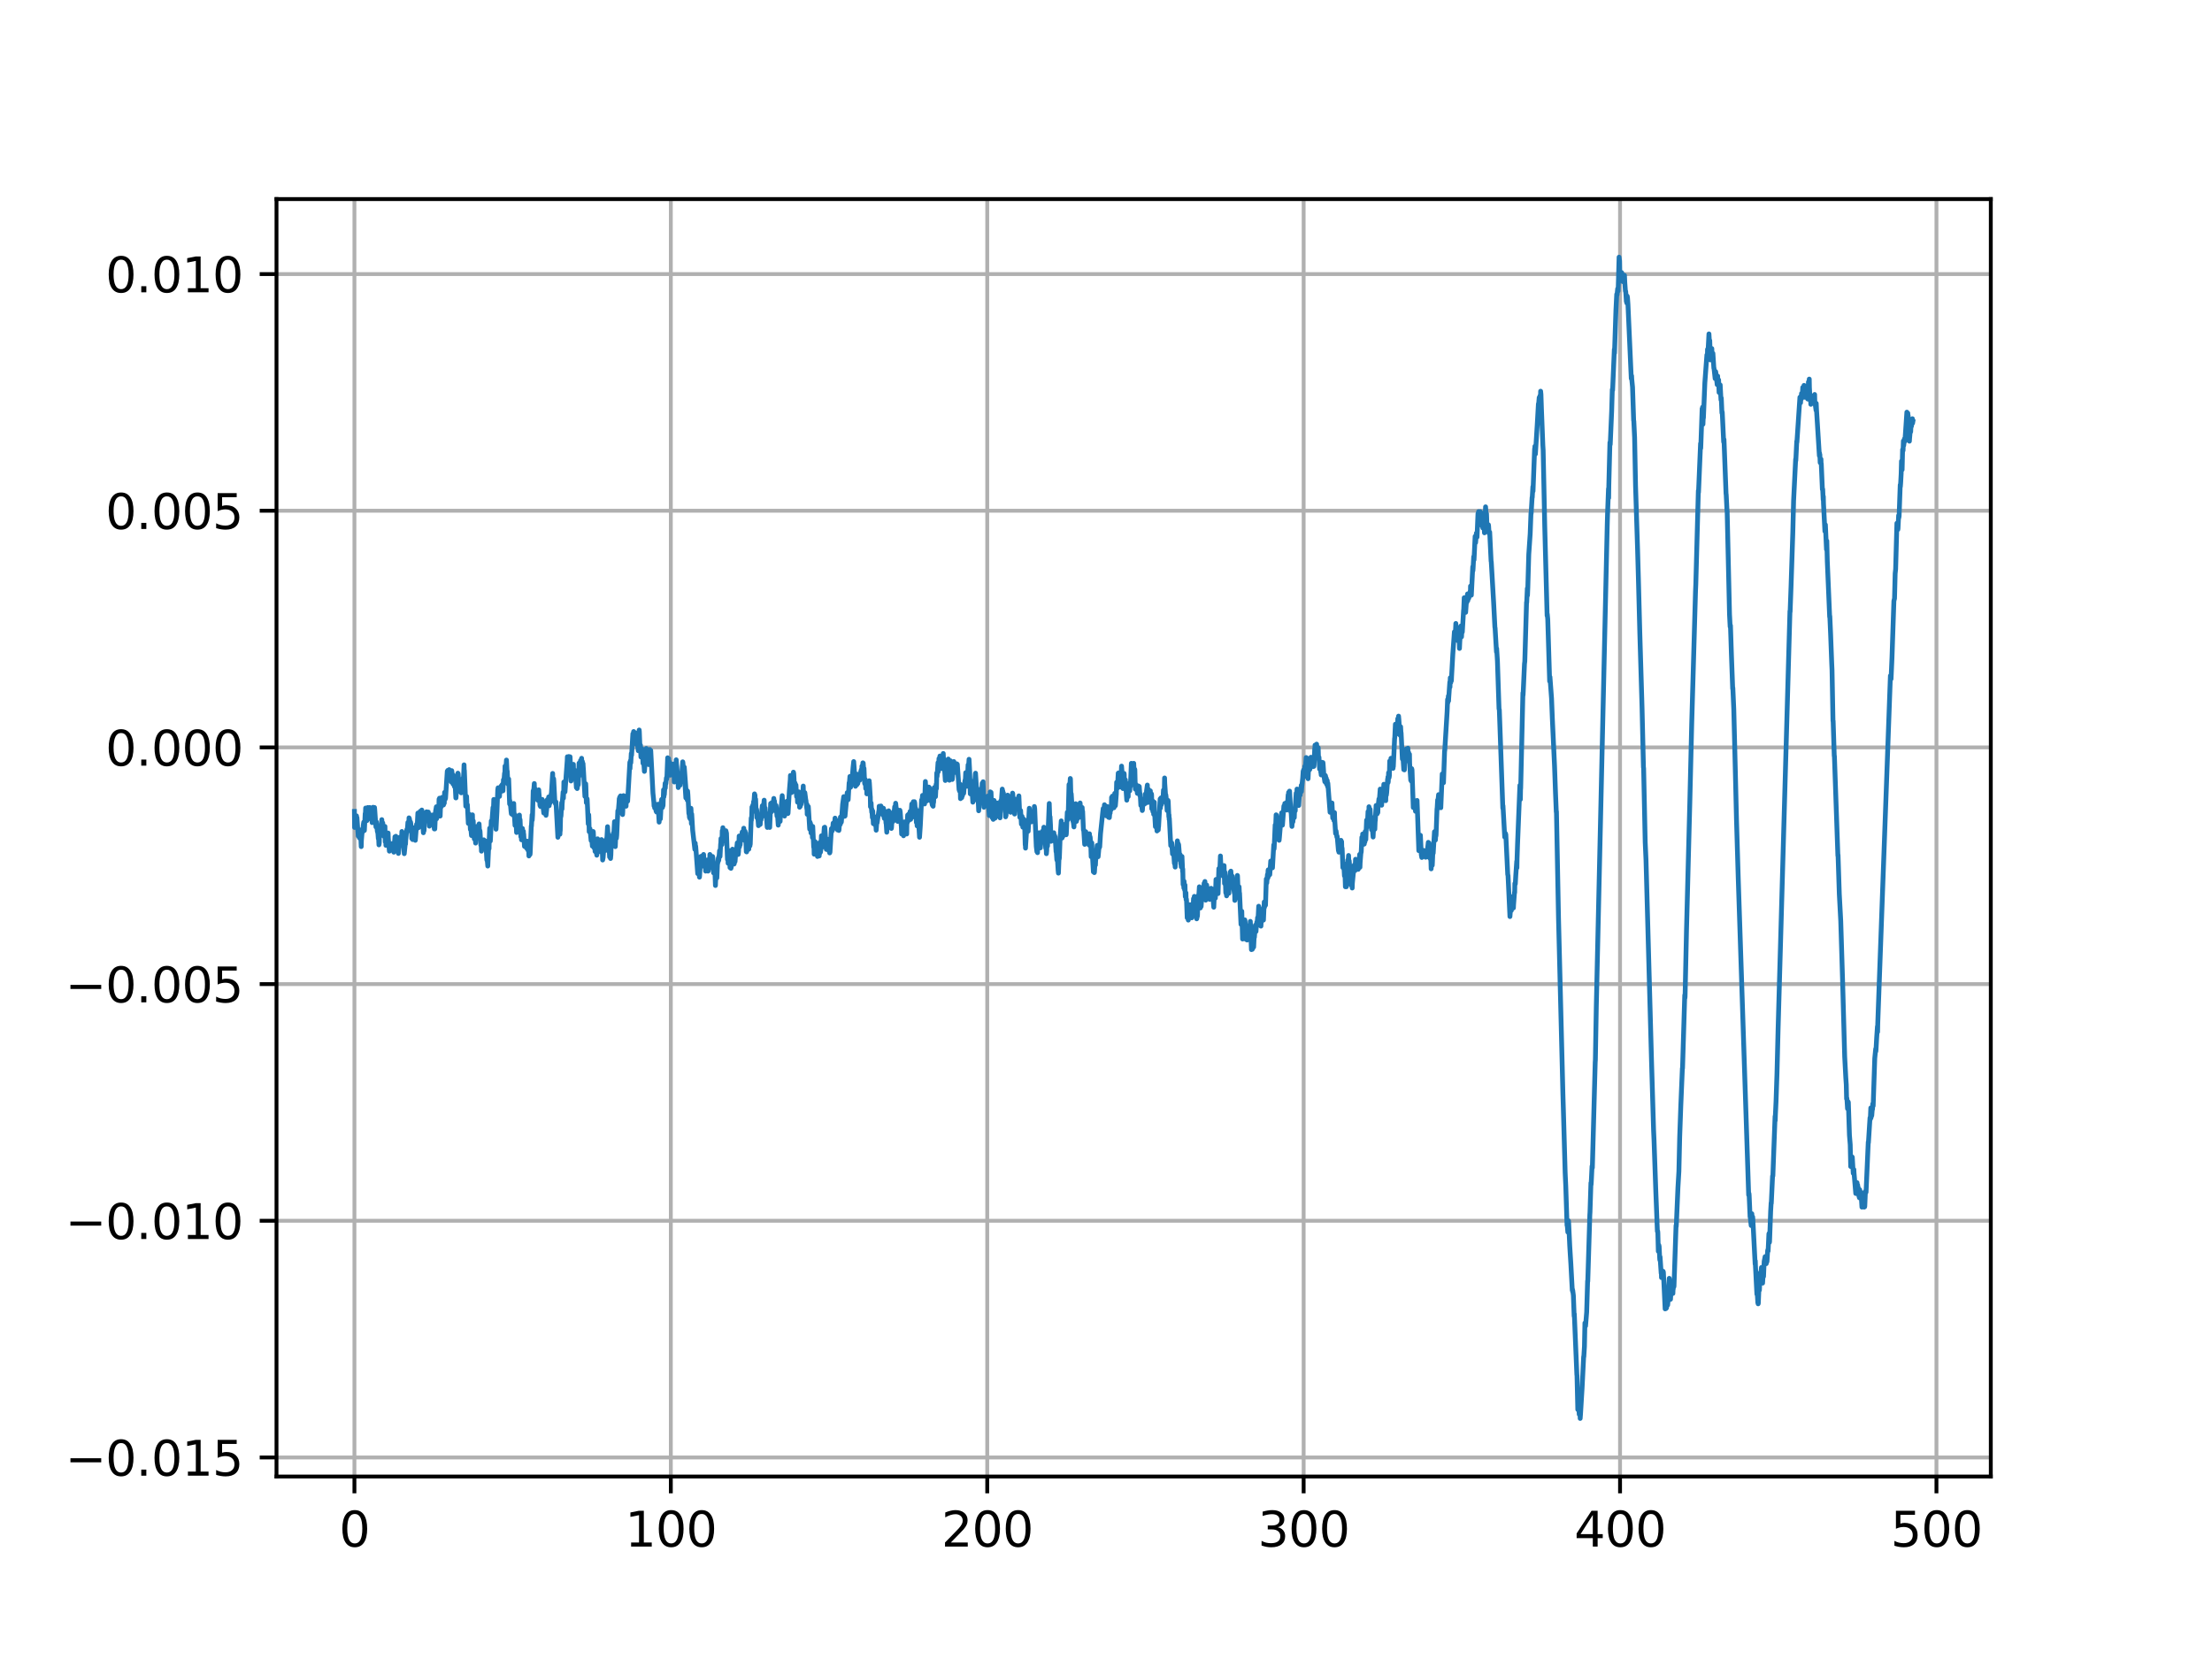 <?xml version="1.0" encoding="utf-8" standalone="no"?>
<!DOCTYPE svg PUBLIC "-//W3C//DTD SVG 1.1//EN"
  "http://www.w3.org/Graphics/SVG/1.1/DTD/svg11.dtd">
<svg height="345.6pt" version="1.1" viewBox="0 0 460.8 345.6" width="460.8pt" xmlns="http://www.w3.org/2000/svg" xmlns:xlink="http://www.w3.org/1999/xlink">
 <defs>
  <style type="text/css">*{stroke-linecap:butt;stroke-linejoin:round;}</style>
 </defs>
 <g id="figure_1">
  <g id="patch_1">
   <path d="M 0 345.6 
L 460.8 345.6 
L 460.8 0 
L 0 0 
z
" style="fill:#ffffff;"/>
  </g>
  <g id="axes_1">
   <g id="patch_2">
    <path d="M 57.6 307.584 
L 414.72 307.584 
L 414.72 41.472 
L 57.6 41.472 
z
" style="fill:#ffffff;"/>
   </g>
   <g id="matplotlib.axis_1">
    <g id="xtick_1">
     <g id="line2d_1">
      <path clip-path="url(#pca8d0b3571)" d="M 73.833 307.584 
L 73.833 41.472 
" style="fill:none;stroke:#b0b0b0;stroke-linecap:square;stroke-width:0.8;"/>
     </g>
     <g id="line2d_2">
      <defs>
       <path d="M 0 0 
L 0 3.5 
" id="m15c662f6d8" style="stroke:#000000;stroke-width:0.8;"/>
      </defs>
      <g>
       <use style="stroke:#000000;stroke-width:0.8;" x="73.833" xlink:href="#m15c662f6d8" y="307.584"/>
      </g>
     </g>
     <g id="text_1">
      <!-- 0 -->
      <g transform="translate(70.651 322.182)scale(0.1 -0.1)">
       <defs>
        <path d="M 2034 4250 
Q 1547 4250 1301 3770 
Q 1056 3291 1056 2328 
Q 1056 1369 1301 889 
Q 1547 409 2034 409 
Q 2525 409 2770 889 
Q 3016 1369 3016 2328 
Q 3016 3291 2770 3770 
Q 2525 4250 2034 4250 
z
M 2034 4750 
Q 2819 4750 3233 4129 
Q 3647 3509 3647 2328 
Q 3647 1150 3233 529 
Q 2819 -91 2034 -91 
Q 1250 -91 836 529 
Q 422 1150 422 2328 
Q 422 3509 836 4129 
Q 1250 4750 2034 4750 
z
" id="DejaVuSans-30" transform="scale(0.016)"/>
       </defs>
       <use xlink:href="#DejaVuSans-30"/>
      </g>
     </g>
    </g>
    <g id="xtick_2">
     <g id="line2d_3">
      <path clip-path="url(#pca8d0b3571)" d="M 139.746 307.584 
L 139.746 41.472 
" style="fill:none;stroke:#b0b0b0;stroke-linecap:square;stroke-width:0.8;"/>
     </g>
     <g id="line2d_4">
      <g>
       <use style="stroke:#000000;stroke-width:0.8;" x="139.746" xlink:href="#m15c662f6d8" y="307.584"/>
      </g>
     </g>
     <g id="text_2">
      <!-- 100 -->
      <g transform="translate(130.202 322.182)scale(0.1 -0.1)">
       <defs>
        <path d="M 794 531 
L 1825 531 
L 1825 4091 
L 703 3866 
L 703 4441 
L 1819 4666 
L 2450 4666 
L 2450 531 
L 3481 531 
L 3481 0 
L 794 0 
L 794 531 
z
" id="DejaVuSans-31" transform="scale(0.016)"/>
       </defs>
       <use xlink:href="#DejaVuSans-31"/>
       <use x="63.623" xlink:href="#DejaVuSans-30"/>
       <use x="127.246" xlink:href="#DejaVuSans-30"/>
      </g>
     </g>
    </g>
    <g id="xtick_3">
     <g id="line2d_5">
      <path clip-path="url(#pca8d0b3571)" d="M 205.659 307.584 
L 205.659 41.472 
" style="fill:none;stroke:#b0b0b0;stroke-linecap:square;stroke-width:0.8;"/>
     </g>
     <g id="line2d_6">
      <g>
       <use style="stroke:#000000;stroke-width:0.8;" x="205.659" xlink:href="#m15c662f6d8" y="307.584"/>
      </g>
     </g>
     <g id="text_3">
      <!-- 200 -->
      <g transform="translate(196.115 322.182)scale(0.1 -0.1)">
       <defs>
        <path d="M 1228 531 
L 3431 531 
L 3431 0 
L 469 0 
L 469 531 
Q 828 903 1448 1529 
Q 2069 2156 2228 2338 
Q 2531 2678 2651 2914 
Q 2772 3150 2772 3378 
Q 2772 3750 2511 3984 
Q 2250 4219 1831 4219 
Q 1534 4219 1204 4116 
Q 875 4013 500 3803 
L 500 4441 
Q 881 4594 1212 4672 
Q 1544 4750 1819 4750 
Q 2544 4750 2975 4387 
Q 3406 4025 3406 3419 
Q 3406 3131 3298 2873 
Q 3191 2616 2906 2266 
Q 2828 2175 2409 1742 
Q 1991 1309 1228 531 
z
" id="DejaVuSans-32" transform="scale(0.016)"/>
       </defs>
       <use xlink:href="#DejaVuSans-32"/>
       <use x="63.623" xlink:href="#DejaVuSans-30"/>
       <use x="127.246" xlink:href="#DejaVuSans-30"/>
      </g>
     </g>
    </g>
    <g id="xtick_4">
     <g id="line2d_7">
      <path clip-path="url(#pca8d0b3571)" d="M 271.572 307.584 
L 271.572 41.472 
" style="fill:none;stroke:#b0b0b0;stroke-linecap:square;stroke-width:0.8;"/>
     </g>
     <g id="line2d_8">
      <g>
       <use style="stroke:#000000;stroke-width:0.8;" x="271.572" xlink:href="#m15c662f6d8" y="307.584"/>
      </g>
     </g>
     <g id="text_4">
      <!-- 300 -->
      <g transform="translate(262.028 322.182)scale(0.1 -0.1)">
       <defs>
        <path d="M 2597 2516 
Q 3050 2419 3304 2112 
Q 3559 1806 3559 1356 
Q 3559 666 3084 287 
Q 2609 -91 1734 -91 
Q 1441 -91 1130 -33 
Q 819 25 488 141 
L 488 750 
Q 750 597 1062 519 
Q 1375 441 1716 441 
Q 2309 441 2620 675 
Q 2931 909 2931 1356 
Q 2931 1769 2642 2001 
Q 2353 2234 1838 2234 
L 1294 2234 
L 1294 2753 
L 1863 2753 
Q 2328 2753 2575 2939 
Q 2822 3125 2822 3475 
Q 2822 3834 2567 4026 
Q 2313 4219 1838 4219 
Q 1578 4219 1281 4162 
Q 984 4106 628 3988 
L 628 4550 
Q 988 4650 1302 4700 
Q 1616 4750 1894 4750 
Q 2613 4750 3031 4423 
Q 3450 4097 3450 3541 
Q 3450 3153 3228 2886 
Q 3006 2619 2597 2516 
z
" id="DejaVuSans-33" transform="scale(0.016)"/>
       </defs>
       <use xlink:href="#DejaVuSans-33"/>
       <use x="63.623" xlink:href="#DejaVuSans-30"/>
       <use x="127.246" xlink:href="#DejaVuSans-30"/>
      </g>
     </g>
    </g>
    <g id="xtick_5">
     <g id="line2d_9">
      <path clip-path="url(#pca8d0b3571)" d="M 337.485 307.584 
L 337.485 41.472 
" style="fill:none;stroke:#b0b0b0;stroke-linecap:square;stroke-width:0.8;"/>
     </g>
     <g id="line2d_10">
      <g>
       <use style="stroke:#000000;stroke-width:0.8;" x="337.485" xlink:href="#m15c662f6d8" y="307.584"/>
      </g>
     </g>
     <g id="text_5">
      <!-- 400 -->
      <g transform="translate(327.941 322.182)scale(0.1 -0.1)">
       <defs>
        <path d="M 2419 4116 
L 825 1625 
L 2419 1625 
L 2419 4116 
z
M 2253 4666 
L 3047 4666 
L 3047 1625 
L 3713 1625 
L 3713 1100 
L 3047 1100 
L 3047 0 
L 2419 0 
L 2419 1100 
L 313 1100 
L 313 1709 
L 2253 4666 
z
" id="DejaVuSans-34" transform="scale(0.016)"/>
       </defs>
       <use xlink:href="#DejaVuSans-34"/>
       <use x="63.623" xlink:href="#DejaVuSans-30"/>
       <use x="127.246" xlink:href="#DejaVuSans-30"/>
      </g>
     </g>
    </g>
    <g id="xtick_6">
     <g id="line2d_11">
      <path clip-path="url(#pca8d0b3571)" d="M 403.398 307.584 
L 403.398 41.472 
" style="fill:none;stroke:#b0b0b0;stroke-linecap:square;stroke-width:0.8;"/>
     </g>
     <g id="line2d_12">
      <g>
       <use style="stroke:#000000;stroke-width:0.8;" x="403.398" xlink:href="#m15c662f6d8" y="307.584"/>
      </g>
     </g>
     <g id="text_6">
      <!-- 500 -->
      <g transform="translate(393.854 322.182)scale(0.1 -0.1)">
       <defs>
        <path d="M 691 4666 
L 3169 4666 
L 3169 4134 
L 1269 4134 
L 1269 2991 
Q 1406 3038 1543 3061 
Q 1681 3084 1819 3084 
Q 2600 3084 3056 2656 
Q 3513 2228 3513 1497 
Q 3513 744 3044 326 
Q 2575 -91 1722 -91 
Q 1428 -91 1123 -41 
Q 819 9 494 109 
L 494 744 
Q 775 591 1075 516 
Q 1375 441 1709 441 
Q 2250 441 2565 725 
Q 2881 1009 2881 1497 
Q 2881 1984 2565 2268 
Q 2250 2553 1709 2553 
Q 1456 2553 1204 2497 
Q 953 2441 691 2322 
L 691 4666 
z
" id="DejaVuSans-35" transform="scale(0.016)"/>
       </defs>
       <use xlink:href="#DejaVuSans-35"/>
       <use x="63.623" xlink:href="#DejaVuSans-30"/>
       <use x="127.246" xlink:href="#DejaVuSans-30"/>
      </g>
     </g>
    </g>
   </g>
   <g id="matplotlib.axis_2">
    <g id="ytick_1">
     <g id="line2d_13">
      <path clip-path="url(#pca8d0b3571)" d="M 57.6 303.613 
L 414.72 303.613 
" style="fill:none;stroke:#b0b0b0;stroke-linecap:square;stroke-width:0.8;"/>
     </g>
     <g id="line2d_14">
      <defs>
       <path d="M 0 0 
L -3.5 0 
" id="mbb6321b050" style="stroke:#000000;stroke-width:0.8;"/>
      </defs>
      <g>
       <use style="stroke:#000000;stroke-width:0.8;" x="57.6" xlink:href="#mbb6321b050" y="303.613"/>
      </g>
     </g>
     <g id="text_7">
      <!-- −0.015 -->
      <g transform="translate(13.592 307.413)scale(0.1 -0.1)">
       <defs>
        <path d="M 678 2272 
L 4684 2272 
L 4684 1741 
L 678 1741 
L 678 2272 
z
" id="DejaVuSans-2212" transform="scale(0.016)"/>
        <path d="M 684 794 
L 1344 794 
L 1344 0 
L 684 0 
L 684 794 
z
" id="DejaVuSans-2e" transform="scale(0.016)"/>
       </defs>
       <use xlink:href="#DejaVuSans-2212"/>
       <use x="83.789" xlink:href="#DejaVuSans-30"/>
       <use x="147.412" xlink:href="#DejaVuSans-2e"/>
       <use x="179.199" xlink:href="#DejaVuSans-30"/>
       <use x="242.822" xlink:href="#DejaVuSans-31"/>
       <use x="306.445" xlink:href="#DejaVuSans-35"/>
      </g>
     </g>
    </g>
    <g id="ytick_2">
     <g id="line2d_15">
      <path clip-path="url(#pca8d0b3571)" d="M 57.6 254.309 
L 414.72 254.309 
" style="fill:none;stroke:#b0b0b0;stroke-linecap:square;stroke-width:0.8;"/>
     </g>
     <g id="line2d_16">
      <g>
       <use style="stroke:#000000;stroke-width:0.8;" x="57.6" xlink:href="#mbb6321b050" y="254.309"/>
      </g>
     </g>
     <g id="text_8">
      <!-- −0.010 -->
      <g transform="translate(13.592 258.108)scale(0.1 -0.1)">
       <use xlink:href="#DejaVuSans-2212"/>
       <use x="83.789" xlink:href="#DejaVuSans-30"/>
       <use x="147.412" xlink:href="#DejaVuSans-2e"/>
       <use x="179.199" xlink:href="#DejaVuSans-30"/>
       <use x="242.822" xlink:href="#DejaVuSans-31"/>
       <use x="306.445" xlink:href="#DejaVuSans-30"/>
      </g>
     </g>
    </g>
    <g id="ytick_3">
     <g id="line2d_17">
      <path clip-path="url(#pca8d0b3571)" d="M 57.6 205.005 
L 414.72 205.005 
" style="fill:none;stroke:#b0b0b0;stroke-linecap:square;stroke-width:0.8;"/>
     </g>
     <g id="line2d_18">
      <g>
       <use style="stroke:#000000;stroke-width:0.8;" x="57.6" xlink:href="#mbb6321b050" y="205.005"/>
      </g>
     </g>
     <g id="text_9">
      <!-- −0.005 -->
      <g transform="translate(13.592 208.804)scale(0.1 -0.1)">
       <use xlink:href="#DejaVuSans-2212"/>
       <use x="83.789" xlink:href="#DejaVuSans-30"/>
       <use x="147.412" xlink:href="#DejaVuSans-2e"/>
       <use x="179.199" xlink:href="#DejaVuSans-30"/>
       <use x="242.822" xlink:href="#DejaVuSans-30"/>
       <use x="306.445" xlink:href="#DejaVuSans-35"/>
      </g>
     </g>
    </g>
    <g id="ytick_4">
     <g id="line2d_19">
      <path clip-path="url(#pca8d0b3571)" d="M 57.6 155.7 
L 414.72 155.7 
" style="fill:none;stroke:#b0b0b0;stroke-linecap:square;stroke-width:0.8;"/>
     </g>
     <g id="line2d_20">
      <g>
       <use style="stroke:#000000;stroke-width:0.8;" x="57.6" xlink:href="#mbb6321b050" y="155.7"/>
      </g>
     </g>
     <g id="text_10">
      <!-- 0.000 -->
      <g transform="translate(21.972 159.5)scale(0.1 -0.1)">
       <use xlink:href="#DejaVuSans-30"/>
       <use x="63.623" xlink:href="#DejaVuSans-2e"/>
       <use x="95.41" xlink:href="#DejaVuSans-30"/>
       <use x="159.033" xlink:href="#DejaVuSans-30"/>
       <use x="222.656" xlink:href="#DejaVuSans-30"/>
      </g>
     </g>
    </g>
    <g id="ytick_5">
     <g id="line2d_21">
      <path clip-path="url(#pca8d0b3571)" d="M 57.6 106.396 
L 414.72 106.396 
" style="fill:none;stroke:#b0b0b0;stroke-linecap:square;stroke-width:0.8;"/>
     </g>
     <g id="line2d_22">
      <g>
       <use style="stroke:#000000;stroke-width:0.8;" x="57.6" xlink:href="#mbb6321b050" y="106.396"/>
      </g>
     </g>
     <g id="text_11">
      <!-- 0.005 -->
      <g transform="translate(21.972 110.195)scale(0.1 -0.1)">
       <use xlink:href="#DejaVuSans-30"/>
       <use x="63.623" xlink:href="#DejaVuSans-2e"/>
       <use x="95.41" xlink:href="#DejaVuSans-30"/>
       <use x="159.033" xlink:href="#DejaVuSans-30"/>
       <use x="222.656" xlink:href="#DejaVuSans-35"/>
      </g>
     </g>
    </g>
    <g id="ytick_6">
     <g id="line2d_23">
      <path clip-path="url(#pca8d0b3571)" d="M 57.6 57.092 
L 414.72 57.092 
" style="fill:none;stroke:#b0b0b0;stroke-linecap:square;stroke-width:0.8;"/>
     </g>
     <g id="line2d_24">
      <g>
       <use style="stroke:#000000;stroke-width:0.8;" x="57.6" xlink:href="#mbb6321b050" y="57.092"/>
      </g>
     </g>
     <g id="text_12">
      <!-- 0.010 -->
      <g transform="translate(21.972 60.891)scale(0.1 -0.1)">
       <use xlink:href="#DejaVuSans-30"/>
       <use x="63.623" xlink:href="#DejaVuSans-2e"/>
       <use x="95.41" xlink:href="#DejaVuSans-30"/>
       <use x="159.033" xlink:href="#DejaVuSans-31"/>
       <use x="222.656" xlink:href="#DejaVuSans-30"/>
      </g>
     </g>
    </g>
   </g>
   <g id="line2d_25">
    <path clip-path="url(#pca8d0b3571)" d="M 73.833 169.032 
L 73.866 172.372 
L 73.932 171.004 
L 73.998 170.268 
L 74.03 170.847 
L 74.063 170.847 
L 74.096 171.162 
L 74.129 170.636 
L 74.162 170.952 
L 74.261 169.953 
L 74.294 170.426 
L 74.327 170.478 
L 74.36 170.321 
L 74.624 174.16 
L 74.657 174.16 
L 74.756 172.898 
L 74.854 174.528 
L 74.887 174.37 
L 74.953 174.633 
L 75.019 172.898 
L 75.118 174.318 
L 75.151 174.107 
L 75.25 176.369 
L 75.283 175.107 
L 75.481 172.792 
L 75.546 173.318 
L 75.711 171.688 
L 75.777 171.267 
L 75.909 173.003 
L 76.074 169.479 
L 76.107 169.742 
L 76.14 169.164 
L 76.173 168.322 
L 76.239 169.059 
L 76.37 170.216 
L 76.403 169.847 
L 76.436 170.952 
L 76.469 170.899 
L 76.634 168.217 
L 76.799 170.531 
L 76.832 170.478 
L 77.03 168.217 
L 77.161 169.216 
L 77.194 170.584 
L 77.26 169.795 
L 77.326 170.11 
L 77.359 170.005 
L 77.392 169.479 
L 77.458 170.058 
L 77.491 170.11 
L 77.524 171.373 
L 77.59 170.321 
L 77.722 168.164 
L 77.82 170.058 
L 77.853 169.795 
L 78.018 168.217 
L 78.051 168.533 
L 78.315 172.267 
L 78.348 172.161 
L 78.414 171.215 
L 78.447 171.478 
L 78.611 173.213 
L 78.644 172.635 
L 78.677 173.424 
L 78.71 173.371 
L 78.809 174.686 
L 78.842 173.844 
L 78.875 174.633 
L 78.941 176.001 
L 79.007 175.632 
L 79.04 173.687 
L 79.139 173.792 
L 79.238 173.476 
L 79.205 174.055 
L 79.271 173.634 
L 79.304 173.844 
L 79.336 173.476 
L 79.534 170.741 
L 79.567 171.162 
L 79.699 172.792 
L 79.732 171.425 
L 79.798 172.53 
L 79.831 172.53 
L 79.864 172.319 
L 79.897 172.477 
L 79.963 174.212 
L 80.029 173.634 
L 80.062 173.634 
L 80.127 172.74 
L 80.193 172.161 
L 80.259 175.369 
L 80.325 175.317 
L 80.358 175.001 
L 80.391 176.106 
L 80.457 176.001 
L 80.688 174.002 
L 80.721 174.686 
L 80.787 174.423 
L 80.852 173.529 
L 80.885 174.581 
L 81.116 177.315 
L 81.215 175.79 
L 81.248 176.316 
L 81.314 177.105 
L 81.347 176.895 
L 81.413 176.001 
L 81.479 176.474 
L 81.512 176.947 
L 81.545 176.001 
L 81.578 176.474 
L 81.643 175.738 
L 81.676 176.001 
L 81.709 176.842 
L 81.775 175.843 
L 81.841 176.211 
L 81.874 175.843 
L 81.907 175.948 
L 82.039 177.526 
L 82.27 174.318 
L 82.336 175.264 
L 82.368 174.791 
L 82.467 174.212 
L 82.5 174.528 
L 82.599 177.105 
L 82.632 177.052 
L 82.698 176.421 
L 82.797 175.054 
L 82.83 175.475 
L 82.995 177.789 
L 83.028 177.421 
L 83.094 176.579 
L 83.126 176.369 
L 83.258 174.423 
L 83.456 175.264 
L 83.489 175.107 
L 83.555 176.001 
L 83.621 175.632 
L 83.72 173.213 
L 83.753 173.844 
L 83.852 175.948 
L 83.884 175.632 
L 83.917 175.895 
L 83.95 175.001 
L 84.016 175.843 
L 84.049 175.843 
L 84.214 177.841 
L 84.445 175.527 
L 84.478 175.843 
L 84.511 175.107 
L 84.61 174.16 
L 84.741 172.845 
L 84.807 172.687 
L 84.84 173.213 
L 84.972 171.32 
L 85.038 172.004 
L 85.071 171.793 
L 85.137 172.635 
L 85.203 170.373 
L 85.269 170.478 
L 85.433 171.32 
L 85.532 171.267 
L 85.73 172.74 
L 85.796 174.686 
L 85.895 174.318 
L 85.961 174.896 
L 86.027 172.424 
L 86.093 172.845 
L 86.158 172.74 
L 86.323 174.528 
L 86.422 174.265 
L 86.455 173.581 
L 86.488 174.896 
L 86.521 175.054 
L 86.785 171.688 
L 86.818 172.372 
L 86.851 172.372 
L 86.916 172.582 
L 86.949 171.32 
L 87.048 169.374 
L 87.081 170.216 
L 87.18 172.424 
L 87.246 171.215 
L 87.312 171.32 
L 87.345 171.583 
L 87.378 171.478 
L 87.543 169.006 
L 87.609 169.216 
L 87.642 169.9 
L 87.707 169.637 
L 87.872 168.743 
L 87.905 168.953 
L 88.103 172.109 
L 88.202 173.476 
L 88.268 172.74 
L 88.301 172.74 
L 88.334 173.055 
L 88.498 169.953 
L 88.663 171.057 
L 88.795 169.532 
L 88.828 169.795 
L 88.861 169.111 
L 88.894 169.847 
L 88.927 169.69 
L 88.993 170.216 
L 89.026 169.742 
L 89.059 169.269 
L 89.158 169.374 
L 89.223 169.164 
L 89.256 170.005 
L 89.322 169.532 
L 89.355 169.532 
L 89.454 172.109 
L 89.52 171.793 
L 89.553 171.32 
L 89.619 171.793 
L 89.883 169.795 
L 89.981 169.9 
L 90.113 170.794 
L 90.146 170.689 
L 90.245 170.689 
L 90.278 169.742 
L 90.311 170.689 
L 90.476 172.687 
L 90.509 172.319 
L 90.542 172.319 
L 90.575 172.687 
L 90.739 169.006 
L 90.904 168.059 
L 90.937 170.584 
L 91.036 170.163 
L 91.102 170.216 
L 91.234 168.007 
L 91.267 168.059 
L 91.333 169.637 
L 91.399 169.059 
L 91.464 166.482 
L 91.53 167.323 
L 91.563 166.271 
L 91.596 167.796 
L 91.629 167.533 
L 91.695 170.005 
L 91.761 168.164 
L 91.827 167.901 
L 91.86 166.534 
L 91.926 168.059 
L 92.091 166.113 
L 92.157 167.586 
L 92.222 167.218 
L 92.288 166.955 
L 92.321 167.06 
L 92.387 167.691 
L 92.453 167.376 
L 92.486 167.376 
L 92.519 167.218 
L 92.552 167.323 
L 92.618 165.062 
L 92.684 165.798 
L 92.717 165.798 
L 92.75 166.482 
L 92.816 166.271 
L 93.178 160.644 
L 93.211 161.275 
L 93.277 160.486 
L 93.31 160.959 
L 93.376 160.591 
L 93.442 160.749 
L 93.475 161.643 
L 93.541 161.012 
L 93.574 160.328 
L 93.607 160.854 
L 93.673 161.959 
L 93.706 161.643 
L 93.738 161.433 
L 93.771 161.748 
L 93.837 161.643 
L 93.903 162.695 
L 93.936 162.116 
L 94.002 162.8 
L 94.035 162.905 
L 94.101 160.539 
L 94.134 160.696 
L 94.299 162.748 
L 94.398 161.433 
L 94.365 163.326 
L 94.431 161.801 
L 94.661 163.852 
L 94.76 163.063 
L 94.793 163.116 
L 94.958 166.219 
L 94.991 166.219 
L 95.123 164.22 
L 95.189 164.851 
L 95.254 164.956 
L 95.287 164.22 
L 95.386 161.065 
L 95.452 161.222 
L 95.617 164.22 
L 95.65 164.01 
L 95.683 164.01 
L 95.716 163.589 
L 95.848 164.746 
L 95.881 163.011 
L 95.947 163.905 
L 95.98 163.905 
L 96.012 163.273 
L 96.045 163.905 
L 96.078 165.167 
L 96.144 164.483 
L 96.243 163.326 
L 96.276 162.642 
L 96.342 163.431 
L 96.375 163.484 
L 96.474 162.064 
L 96.54 162.169 
L 96.606 161.117 
L 96.672 159.329 
L 96.705 160.486 
L 96.737 160.486 
L 97.034 167.954 
L 97.199 165.903 
L 97.265 167.849 
L 97.364 167.639 
L 97.561 171.53 
L 97.627 171.004 
L 97.792 169.637 
L 97.825 169.9 
L 97.99 172.792 
L 98.056 172.372 
L 98.089 172.582 
L 98.221 174.055 
L 98.253 173.634 
L 98.385 170.689 
L 98.418 169.742 
L 98.451 171.11 
L 98.484 171.057 
L 98.583 171.004 
L 98.682 174.002 
L 98.814 174.791 
L 98.913 173.161 
L 98.946 173.371 
L 98.979 173.371 
L 99.077 175.632 
L 99.143 173.949 
L 99.209 174.37 
L 99.341 172.161 
L 99.407 172.792 
L 99.44 173.108 
L 99.473 172.372 
L 99.506 172.161 
L 99.539 172.424 
L 99.605 172.109 
L 99.671 173.213 
L 99.802 171.635 
L 99.835 172.214 
L 99.901 173.529 
L 99.967 173.003 
L 100 173.213 
L 100.165 176.053 
L 100.198 175.317 
L 100.231 175.738 
L 100.297 177.315 
L 100.363 176.789 
L 100.462 175.475 
L 100.495 176.158 
L 100.626 175.212 
L 100.659 176.158 
L 100.692 175.107 
L 100.725 175.264 
L 100.758 175.212 
L 100.791 174.949 
L 100.956 176.789 
L 101.055 175.422 
L 101.088 175.58 
L 101.121 176.001 
L 101.154 175.58 
L 101.187 175.212 
L 101.22 175.685 
L 101.417 179.156 
L 101.45 178.998 
L 101.483 178.578 
L 101.516 179.261 
L 101.615 180.418 
L 101.846 175.212 
L 101.879 176.789 
L 101.912 174.949 
L 102.011 172.53 
L 102.043 173.055 
L 102.142 175.212 
L 102.175 174.686 
L 102.34 171.004 
L 102.373 171.267 
L 102.406 171.004 
L 102.439 171.898 
L 102.505 170.794 
L 102.703 168.217 
L 102.736 168.796 
L 102.769 169.427 
L 102.867 166.534 
L 102.9 167.218 
L 102.933 167.165 
L 102.999 169.847 
L 103.065 169.321 
L 103.098 169.269 
L 103.131 168.27 
L 103.197 169.427 
L 103.329 172.74 
L 103.527 169.006 
L 103.691 164.588 
L 103.757 164.115 
L 103.823 164.325 
L 103.922 165.167 
L 103.955 164.378 
L 104.021 164.693 
L 104.054 165.903 
L 104.12 164.904 
L 104.153 164.483 
L 104.252 164.641 
L 104.285 164.746 
L 104.383 163.747 
L 104.449 164.851 
L 104.482 164.483 
L 104.614 163.431 
L 104.779 164.746 
L 104.878 162.432 
L 104.911 162.748 
L 104.944 163.116 
L 105.108 161.065 
L 105.174 161.38 
L 105.207 159.592 
L 105.273 161.748 
L 105.504 158.33 
L 105.636 161.117 
L 105.669 160.644 
L 105.702 161.328 
L 105.801 163.326 
L 105.899 162.853 
L 105.965 162.274 
L 106.163 167.481 
L 106.196 166.744 
L 106.229 167.586 
L 106.262 167.428 
L 106.295 167.165 
L 106.46 169.006 
L 106.526 169.532 
L 106.559 168.585 
L 106.624 169.479 
L 106.657 169.637 
L 106.822 167.639 
L 106.954 169.847 
L 106.987 169.216 
L 107.02 167.376 
L 107.086 169.795 
L 107.119 169.427 
L 107.152 169.742 
L 107.284 171.951 
L 107.317 171.162 
L 107.349 171.425 
L 107.448 169.9 
L 107.481 170.741 
L 107.613 173.424 
L 107.646 173.213 
L 107.679 173.003 
L 107.745 171.793 
L 107.778 172.477 
L 107.811 172.74 
L 107.844 172.424 
L 107.877 172.424 
L 107.91 170.636 
L 107.976 171.478 
L 108.075 172.635 
L 108.107 172.161 
L 108.206 169.795 
L 108.239 170.899 
L 108.272 170.952 
L 108.338 170.741 
L 108.503 174.318 
L 108.536 173.581 
L 108.602 174.318 
L 108.635 174.949 
L 108.668 173.687 
L 108.701 174.318 
L 108.767 173.634 
L 108.833 172.582 
L 108.865 173.003 
L 108.898 173.949 
L 108.964 173.897 
L 109.03 173.161 
L 109.063 174.002 
L 109.096 173.739 
L 109.261 176.316 
L 109.393 175.422 
L 109.426 175.317 
L 109.459 175.422 
L 109.591 176.421 
L 109.656 176.632 
L 109.722 175.264 
L 109.821 176.842 
L 109.788 175.212 
L 109.854 176.369 
L 109.887 176.369 
L 109.953 176.316 
L 110.019 177.158 
L 110.052 175.79 
L 110.118 176.158 
L 110.184 178.315 
L 110.217 176.211 
L 110.25 176.211 
L 110.414 177.999 
L 110.447 177.683 
L 110.678 172.056 
L 110.711 172.109 
L 110.843 169.742 
L 110.876 170.847 
L 110.942 169.795 
L 111.074 164.746 
L 111.107 164.799 
L 111.139 165.535 
L 111.172 164.483 
L 111.205 164.483 
L 111.304 163.221 
L 111.337 164.483 
L 111.436 164.273 
L 111.667 165.956 
L 111.7 165.219 
L 111.733 166.166 
L 111.766 165.85 
L 111.799 166.324 
L 111.832 166.061 
L 111.897 164.956 
L 111.93 165.482 
L 111.996 166.692 
L 112.095 164.641 
L 112.128 165.693 
L 112.194 165.167 
L 112.227 164.536 
L 112.26 165.062 
L 112.491 167.796 
L 112.557 167.376 
L 112.59 168.007 
L 112.688 167.849 
L 112.754 167.796 
L 112.952 166.534 
L 113.282 169.374 
L 113.348 168.164 
L 113.381 168.427 
L 113.479 167.007 
L 113.512 167.376 
L 113.545 167.06 
L 113.578 167.27 
L 113.743 169.847 
L 113.875 168.638 
L 114.007 166.587 
L 114.139 167.639 
L 114.303 166.008 
L 114.336 166.113 
L 114.402 167.849 
L 114.468 167.007 
L 114.501 167.428 
L 114.534 166.744 
L 114.567 166.744 
L 114.6 166.587 
L 114.633 167.218 
L 114.666 166.429 
L 114.699 166.587 
L 114.732 166.797 
L 114.831 165.325 
L 114.864 165.377 
L 115.127 161.117 
L 115.16 163.379 
L 115.259 162.59 
L 115.325 162.222 
L 115.358 162.537 
L 115.589 167.113 
L 115.622 166.955 
L 115.72 167.481 
L 115.753 167.007 
L 115.786 167.533 
L 115.819 167.06 
L 116.215 174.423 
L 116.413 171.741 
L 116.445 171.53 
L 116.544 173.266 
L 116.577 173.055 
L 116.61 172.372 
L 116.643 173.792 
L 116.676 173.055 
L 116.709 173.055 
L 116.775 170.058 
L 116.841 170.11 
L 116.874 169.847 
L 117.006 167.218 
L 117.072 168.533 
L 117.105 167.533 
L 117.236 165.903 
L 117.302 165.009 
L 117.335 165.745 
L 117.368 166.271 
L 117.401 165.325 
L 117.434 165.062 
L 117.467 162.905 
L 117.566 163.063 
L 117.698 164.956 
L 117.764 164.062 
L 117.929 161.643 
L 118.159 158.488 
L 118.192 157.646 
L 118.258 158.382 
L 118.357 159.224 
L 118.39 158.908 
L 118.489 157.594 
L 118.522 158.33 
L 118.555 158.277 
L 118.654 160.065 
L 118.752 157.646 
L 118.785 158.435 
L 118.95 162.695 
L 118.983 162.064 
L 119.115 160.328 
L 119.181 161.906 
L 119.247 161.748 
L 119.445 159.224 
L 119.477 160.328 
L 119.543 161.591 
L 119.576 160.959 
L 119.642 160.591 
L 119.675 161.433 
L 119.741 161.065 
L 119.774 160.486 
L 119.807 161.38 
L 120.005 163.011 
L 120.071 164.062 
L 120.137 163.642 
L 120.235 164.273 
L 120.4 163.221 
L 120.433 163.221 
L 120.466 163.484 
L 120.631 158.961 
L 120.697 159.645 
L 120.796 161.538 
L 120.829 160.959 
L 120.928 158.435 
L 120.961 158.856 
L 121.059 158.33 
L 121.092 159.066 
L 121.125 158.277 
L 121.158 157.962 
L 121.191 158.645 
L 121.224 158.961 
L 121.257 158.593 
L 121.29 158.803 
L 121.323 158.645 
L 121.389 159.908 
L 121.422 159.592 
L 121.455 159.066 
L 121.488 159.645 
L 121.554 160.591 
L 121.85 165.903 
L 121.982 165.219 
L 122.015 163.273 
L 122.048 163.799 
L 122.147 167.218 
L 122.18 166.429 
L 122.213 166.639 
L 122.246 166.376 
L 122.279 166.376 
L 122.312 166.429 
L 122.542 171.635 
L 122.641 169.742 
L 122.674 170.531 
L 122.74 173.266 
L 122.872 172.74 
L 122.905 172.635 
L 123.136 175.107 
L 123.169 174.896 
L 123.202 174.738 
L 123.235 174.002 
L 123.3 174.949 
L 123.399 176.264 
L 123.432 176.001 
L 123.564 173.213 
L 123.597 173.266 
L 123.762 176.632 
L 123.795 175.895 
L 123.861 175.317 
L 123.894 175.79 
L 123.96 177.368 
L 123.993 175.685 
L 124.058 177.105 
L 124.124 176.474 
L 124.223 177.736 
L 124.256 177.421 
L 124.289 177.105 
L 124.322 178.157 
L 124.355 177.421 
L 124.487 174.738 
L 124.553 176.369 
L 124.619 175.895 
L 124.652 175.79 
L 124.718 176.842 
L 124.751 175.738 
L 124.849 175.58 
L 124.948 177.421 
L 124.981 176.737 
L 125.047 176.001 
L 125.08 176.947 
L 125.113 176.895 
L 125.179 176.789 
L 125.212 177.263 
L 125.311 174.896 
L 125.377 175.738 
L 125.41 175.632 
L 125.443 175.79 
L 125.541 179.156 
L 125.64 178.683 
L 125.706 177.789 
L 125.805 175.948 
L 125.838 176.211 
L 125.871 176.684 
L 125.904 176.158 
L 125.937 176.264 
L 125.97 175.159 
L 126.036 176.158 
L 126.168 177.158 
L 126.201 176.842 
L 126.267 176.947 
L 126.365 174.686 
L 126.398 175.107 
L 126.563 172.214 
L 126.728 174.949 
L 126.761 173.844 
L 126.794 174.791 
L 126.992 178.525 
L 127.025 177.105 
L 127.09 177.841 
L 127.123 177.841 
L 127.156 177.578 
L 127.189 178.84 
L 127.255 178.104 
L 127.354 175.054 
L 127.42 175.159 
L 127.486 174.16 
L 127.519 175.422 
L 127.552 174.949 
L 127.618 175.422 
L 127.651 175.422 
L 127.783 173.529 
L 127.815 174.475 
L 127.881 173.424 
L 128.013 171.162 
L 128.046 171.688 
L 128.178 176.369 
L 128.211 175.632 
L 128.31 172.95 
L 128.376 173.581 
L 128.409 174.633 
L 128.475 174.002 
L 128.705 168.901 
L 128.738 169.532 
L 128.771 168.848 
L 128.804 169.059 
L 128.969 167.007 
L 129.002 166.376 
L 129.035 166.797 
L 129.068 167.27 
L 129.101 166.061 
L 129.2 166.429 
L 129.233 167.06 
L 129.266 165.798 
L 129.299 165.956 
L 129.43 168.427 
L 129.496 167.428 
L 129.529 168.164 
L 129.562 168.217 
L 129.694 169.69 
L 129.727 169.216 
L 129.826 166.534 
L 129.859 167.007 
L 129.892 165.745 
L 129.958 167.113 
L 130.155 165.85 
L 130.188 166.061 
L 130.32 167.06 
L 130.353 166.692 
L 130.419 167.954 
L 130.452 167.323 
L 130.485 166.166 
L 130.551 167.007 
L 130.65 165.956 
L 130.716 166.639 
L 130.749 166.902 
L 131.21 158.803 
L 131.243 160.118 
L 131.309 158.593 
L 131.342 158.435 
L 131.375 158.698 
L 131.408 158.908 
L 131.507 156.963 
L 131.573 157.331 
L 131.836 152.86 
L 131.902 153.018 
L 131.935 153.018 
L 132.001 152.387 
L 132.034 152.65 
L 132.1 153.649 
L 132.166 153.229 
L 132.199 153.123 
L 132.232 153.86 
L 132.298 153.281 
L 132.331 152.65 
L 132.363 152.966 
L 132.396 154.964 
L 132.462 154.333 
L 132.594 152.808 
L 132.627 152.966 
L 132.792 154.964 
L 132.957 156.384 
L 133.154 152.072 
L 133.187 152.44 
L 133.319 155.858 
L 133.352 155.28 
L 133.385 155.332 
L 133.418 155.227 
L 133.517 157.699 
L 133.55 157.173 
L 133.649 156.226 
L 133.682 156.384 
L 133.715 156.437 
L 133.781 156.016 
L 133.814 156.384 
L 133.879 157.436 
L 133.945 159.014 
L 134.011 158.645 
L 134.044 158.225 
L 134.077 158.382 
L 134.242 160.696 
L 134.637 155.911 
L 134.703 158.961 
L 134.835 158.014 
L 135 156.594 
L 135.132 159.277 
L 135.198 158.803 
L 135.231 159.066 
L 135.363 156.121 
L 135.395 156.963 
L 135.461 156.542 
L 135.56 156.331 
L 136.022 165.219 
L 136.219 167.165 
L 136.252 167.901 
L 136.318 167.323 
L 136.351 167.481 
L 136.384 168.322 
L 136.45 168.27 
L 136.516 167.639 
L 136.549 167.954 
L 136.681 169.006 
L 136.747 167.954 
L 136.78 169.164 
L 136.944 168.007 
L 137.01 168.533 
L 137.043 167.954 
L 137.076 167.533 
L 137.109 167.954 
L 137.307 171.267 
L 137.439 169.742 
L 137.571 170.584 
L 137.768 166.902 
L 137.801 167.744 
L 137.834 166.534 
L 137.867 167.481 
L 137.933 166.587 
L 137.966 167.481 
L 137.999 168.217 
L 138.065 167.691 
L 138.098 167.901 
L 138.131 167.744 
L 138.23 164.536 
L 138.263 164.746 
L 138.296 166.008 
L 138.362 165.377 
L 138.395 165.535 
L 138.559 163.168 
L 138.592 164.168 
L 138.658 163.116 
L 138.724 163.221 
L 138.823 162.064 
L 138.856 162.379 
L 138.889 161.906 
L 138.922 162.116 
L 139.087 157.857 
L 139.12 158.803 
L 139.251 159.277 
L 139.284 158.014 
L 139.317 160.118 
L 139.35 160.118 
L 139.449 158.698 
L 139.482 159.539 
L 139.614 161.485 
L 139.68 159.802 
L 139.713 161.065 
L 139.746 161.065 
L 139.845 159.434 
L 139.943 161.38 
L 139.976 160.854 
L 140.009 160.959 
L 140.108 159.171 
L 140.141 159.96 
L 140.174 159.855 
L 140.306 160.696 
L 140.339 160.539 
L 140.372 160.591 
L 140.405 160.802 
L 140.471 162.905 
L 140.537 162.274 
L 140.767 158.856 
L 140.8 159.539 
L 140.833 159.908 
L 140.866 158.277 
L 140.932 159.171 
L 140.998 159.75 
L 141.13 161.591 
L 141.163 161.065 
L 141.196 161.538 
L 141.295 164.062 
L 141.361 163.326 
L 141.427 163.326 
L 141.459 163.011 
L 141.492 163.484 
L 141.525 163.484 
L 141.591 163.168 
L 141.624 163.221 
L 141.657 163.589 
L 141.789 161.538 
L 141.822 161.538 
L 141.888 162.327 
L 141.921 161.328 
L 141.954 162.064 
L 141.987 162.853 
L 142.02 161.433 
L 142.217 158.698 
L 142.25 158.751 
L 142.382 160.118 
L 142.415 159.802 
L 142.481 159.96 
L 142.877 166.219 
L 142.547 159.802 
L 142.975 165.482 
L 143.008 164.536 
L 143.074 165.062 
L 143.107 165.219 
L 143.173 166.692 
L 143.206 166.324 
L 143.239 164.799 
L 143.305 165.587 
L 143.503 169.479 
L 143.536 169.164 
L 143.635 170.321 
L 143.668 169.216 
L 143.733 169.742 
L 143.766 170.584 
L 143.799 169.637 
L 143.832 169.9 
L 143.931 168.375 
L 143.964 168.796 
L 144.03 171.583 
L 144.063 170.478 
L 144.096 169.584 
L 144.129 170.11 
L 144.294 172.95 
L 144.755 176.947 
L 144.788 176.789 
L 144.821 175.632 
L 144.887 176.526 
L 144.92 176.264 
L 144.953 176.632 
L 145.348 181.996 
L 145.381 181.207 
L 145.414 180.313 
L 145.48 180.944 
L 145.546 180.839 
L 145.579 180.26 
L 145.612 181.523 
L 145.711 182.732 
L 145.744 182.364 
L 145.975 178.42 
L 146.04 178.998 
L 146.172 179.84 
L 146.238 178.315 
L 146.271 178.63 
L 146.403 179.84 
L 146.436 178.683 
L 146.535 179.051 
L 146.568 177.999 
L 146.601 178.472 
L 146.634 180.471 
L 146.7 179.629 
L 146.733 179.629 
L 146.864 180.681 
L 146.93 179.997 
L 146.963 180.734 
L 146.996 181.47 
L 147.062 181.102 
L 147.128 180.05 
L 147.194 180.523 
L 147.26 179.945 
L 147.293 179.156 
L 147.359 179.577 
L 147.491 181.47 
L 147.556 181.417 
L 147.721 179.892 
L 147.754 180.839 
L 147.82 179.945 
L 147.886 177.999 
L 147.952 179.103 
L 147.985 178.683 
L 148.018 179.629 
L 148.051 179.787 
L 148.117 178.788 
L 148.183 179.209 
L 148.249 180.681 
L 148.281 179.419 
L 148.314 179.156 
L 148.347 180.471 
L 148.413 178.893 
L 148.446 178.42 
L 148.512 178.84 
L 148.644 181.838 
L 148.71 180.05 
L 148.776 180.155 
L 148.941 181.786 
L 149.039 184.468 
L 149.072 183.679 
L 149.237 180.839 
L 149.336 182.89 
L 149.468 179.735 
L 149.501 179.892 
L 149.633 178.788 
L 149.666 179.366 
L 149.699 178.578 
L 149.732 179.209 
L 149.797 178.42 
L 149.896 177.21 
L 149.995 178.42 
L 150.127 175.79 
L 150.16 175.685 
L 150.193 174.686 
L 150.259 175.475 
L 150.292 175.159 
L 150.325 175.79 
L 150.358 175.475 
L 150.391 175.948 
L 150.457 173.055 
L 150.523 174.107 
L 150.588 172.424 
L 150.654 173.108 
L 150.687 172.74 
L 150.72 172.95 
L 150.885 175.159 
L 151.017 173.213 
L 151.149 174.318 
L 151.215 173.055 
L 151.346 173.581 
L 151.544 179.051 
L 151.577 178.209 
L 151.643 178.315 
L 151.676 179.84 
L 151.742 179.051 
L 151.841 177.368 
L 151.874 178.262 
L 151.907 178.104 
L 151.94 177.21 
L 151.973 177.631 
L 152.071 180.734 
L 152.104 180.313 
L 152.17 179.261 
L 152.203 180.103 
L 152.269 180.892 
L 152.335 180.629 
L 152.533 177.526 
L 152.599 176.895 
L 152.632 177.368 
L 152.895 179.735 
L 152.928 179.997 
L 152.961 179.892 
L 153.06 179.051 
L 153.093 179.209 
L 153.126 179.472 
L 153.291 177.263 
L 153.39 177.421 
L 153.587 175.58 
L 153.456 177.473 
L 153.62 176.264 
L 153.785 177.999 
L 153.851 177.368 
L 153.983 174.16 
L 154.049 176.421 
L 154.115 175.475 
L 154.181 176.001 
L 154.313 174.055 
L 154.345 174.686 
L 154.411 174.423 
L 154.477 174.475 
L 154.609 173.318 
L 154.642 174.844 
L 154.741 174.423 
L 154.939 172.53 
L 155.136 175.107 
L 155.169 174.633 
L 155.202 173.161 
L 155.301 173.581 
L 155.334 173.529 
L 155.466 177.421 
L 155.499 176.947 
L 155.532 177.473 
L 155.565 176.579 
L 155.598 177.263 
L 155.763 175.843 
L 155.829 177 
L 155.861 176.842 
L 155.894 176.369 
L 155.96 176.579 
L 155.993 176.895 
L 156.059 175.159 
L 156.125 175.369 
L 156.224 176.211 
L 156.257 175.948 
L 156.29 175.895 
L 156.488 170.426 
L 156.521 170.899 
L 156.554 170.216 
L 156.587 170.426 
L 156.652 168.112 
L 156.718 168.953 
L 156.751 168.953 
L 156.784 168.796 
L 156.817 167.744 
L 156.883 168.007 
L 156.916 168.164 
L 156.982 167.007 
L 157.048 167.323 
L 157.18 165.377 
L 157.213 166.429 
L 157.246 166.902 
L 157.279 165.64 
L 157.312 166.744 
L 157.345 167.376 
L 157.377 166.587 
L 157.41 166.482 
L 157.509 169.164 
L 157.542 168.901 
L 157.575 168.533 
L 157.641 168.796 
L 157.707 170.373 
L 157.773 170.321 
L 157.806 170.268 
L 157.839 169.795 
L 157.872 170.478 
L 157.905 170.741 
L 158.004 172.004 
L 158.103 170.163 
L 158.135 170.584 
L 158.168 170.531 
L 158.201 170.216 
L 158.267 170.636 
L 158.366 171.741 
L 158.399 171.215 
L 158.465 169.847 
L 158.498 170.531 
L 158.531 170.794 
L 158.564 170.478 
L 158.795 167.849 
L 158.828 168.533 
L 158.893 168.112 
L 158.926 167.744 
L 158.992 168.007 
L 159.025 168.007 
L 159.058 168.585 
L 159.091 167.533 
L 159.124 167.323 
L 159.19 166.692 
L 159.289 169.216 
L 159.388 168.322 
L 159.52 170.163 
L 159.619 169.427 
L 159.816 172.267 
L 159.849 172.372 
L 159.981 170.058 
L 160.014 170.11 
L 160.047 170.163 
L 160.08 170.11 
L 160.179 169.795 
L 160.146 170.216 
L 160.212 169.9 
L 160.344 172.372 
L 160.541 167.376 
L 160.574 167.481 
L 160.673 169.164 
L 160.739 168.427 
L 160.772 167.218 
L 160.838 167.954 
L 160.871 168.796 
L 160.937 168.217 
L 160.97 168.322 
L 161.003 168.112 
L 161.2 166.324 
L 161.266 167.533 
L 161.299 167.06 
L 161.332 166.85 
L 161.563 168.953 
L 161.596 168.953 
L 161.662 167.796 
L 161.695 168.059 
L 161.86 170.005 
L 161.958 169.584 
L 162.123 171.898 
L 162.255 170.426 
L 162.288 170.478 
L 162.321 170.478 
L 162.354 171.004 
L 162.387 170.636 
L 162.42 169.584 
L 162.486 170.426 
L 162.519 171.11 
L 162.552 170.216 
L 162.947 165.745 
L 163.079 167.849 
L 163.112 167.428 
L 163.178 168.322 
L 163.277 168.217 
L 163.31 168.112 
L 163.441 170.005 
L 163.474 169.059 
L 163.54 167.849 
L 163.573 168.585 
L 163.606 169.164 
L 163.672 168.48 
L 163.705 168.375 
L 163.738 168.533 
L 163.771 169.164 
L 163.804 168.743 
L 163.936 166.902 
L 164.035 168.427 
L 164.068 168.375 
L 164.134 169.479 
L 164.167 169.427 
L 164.43 164.851 
L 164.628 162.432 
L 164.661 161.538 
L 164.694 162.8 
L 164.727 162.748 
L 164.859 164.536 
L 164.892 165.114 
L 164.925 164.168 
L 165.023 163.589 
L 165.089 164.273 
L 165.122 164.22 
L 165.287 160.854 
L 165.353 161.17 
L 165.551 164.904 
L 165.617 163.116 
L 165.683 163.536 
L 165.781 164.168 
L 165.814 163.536 
L 165.946 165.956 
L 166.045 164.851 
L 166.144 167.113 
L 166.177 166.482 
L 166.243 166.955 
L 166.309 165.798 
L 166.408 164.956 
L 166.572 168.164 
L 166.605 168.007 
L 166.671 167.533 
L 166.704 168.007 
L 166.77 167.744 
L 166.803 166.797 
L 166.869 167.586 
L 167.1 165.693 
L 167.166 166.219 
L 167.199 166.166 
L 167.33 163.747 
L 167.363 164.904 
L 167.396 165.85 
L 167.495 165.535 
L 167.528 165.85 
L 167.561 165.219 
L 167.627 165.377 
L 167.66 165.114 
L 167.858 166.639 
L 167.891 166.692 
L 168.088 168.533 
L 168.121 167.586 
L 168.154 169.637 
L 168.286 168.375 
L 168.352 168.743 
L 168.385 168.007 
L 168.418 168.427 
L 168.649 172.319 
L 168.682 172.74 
L 168.747 171.267 
L 168.813 172.004 
L 168.846 171.53 
L 168.945 173.529 
L 168.978 173.266 
L 169.011 173.581 
L 169.11 172.056 
L 169.143 172.845 
L 169.209 173.581 
L 169.242 174.475 
L 169.275 173.844 
L 169.308 172.161 
L 169.374 173.529 
L 169.505 176.474 
L 169.538 176.158 
L 169.571 176.421 
L 169.604 177.946 
L 169.67 176.526 
L 169.703 176.947 
L 169.802 175.317 
L 169.835 175.475 
L 169.901 177.052 
L 169.967 176.737 
L 170.066 177.736 
L 170.099 177.315 
L 170.132 177.631 
L 170.165 176.316 
L 170.231 177.21 
L 170.296 178.42 
L 170.329 177.631 
L 170.395 176.526 
L 170.428 176.842 
L 170.461 178.209 
L 170.527 177.999 
L 170.593 177.421 
L 170.626 177.473 
L 170.659 178.315 
L 170.692 177.368 
L 170.725 177.158 
L 170.758 177.789 
L 170.791 175.475 
L 170.857 176.737 
L 170.89 176.632 
L 170.923 177.526 
L 170.989 177 
L 171.12 174.107 
L 171.153 174.581 
L 171.186 174.475 
L 171.318 176.474 
L 171.351 176.264 
L 171.417 175.054 
L 171.483 175.632 
L 171.714 172.372 
L 171.779 173.161 
L 171.812 172.319 
L 171.878 173.213 
L 172.142 176.947 
L 172.175 176.526 
L 172.208 176.316 
L 172.241 176.737 
L 172.307 176.789 
L 172.472 174.844 
L 172.636 177.21 
L 172.669 176.474 
L 172.735 176.526 
L 172.834 177.683 
L 172.9 177.526 
L 173.197 172.635 
L 173.263 172.582 
L 173.295 173.213 
L 173.328 172.74 
L 173.394 173.003 
L 173.427 172.95 
L 173.559 171.478 
L 173.691 172.319 
L 173.625 171.425 
L 173.724 172.267 
L 173.757 171.741 
L 173.79 172.53 
L 173.823 172.267 
L 173.955 170.426 
L 173.988 172.319 
L 174.053 170.741 
L 174.218 171.635 
L 174.317 172.582 
L 174.383 172.004 
L 174.416 172.635 
L 174.449 172.161 
L 174.482 172.898 
L 174.515 172.74 
L 174.647 171.425 
L 174.746 173.003 
L 174.779 172.898 
L 174.943 170.741 
L 174.976 170.952 
L 175.042 171.741 
L 175.075 170.216 
L 175.108 171.215 
L 175.207 171.004 
L 175.24 171.32 
L 175.273 171.267 
L 175.537 167.533 
L 175.767 165.956 
L 175.932 170.058 
L 176.031 170.005 
L 176.492 165.114 
L 176.525 165.956 
L 176.558 166.429 
L 176.591 165.798 
L 176.657 166.324 
L 176.69 166.587 
L 176.888 163.063 
L 176.921 163.484 
L 176.954 163.011 
L 177.053 161.748 
L 177.085 162.116 
L 177.184 164.01 
L 177.25 162.958 
L 177.283 162.327 
L 177.316 162.8 
L 177.349 163.273 
L 177.415 162.642 
L 177.514 162.274 
L 177.712 159.855 
L 177.843 158.645 
L 178.206 163.799 
L 178.239 162.064 
L 178.305 161.801 
L 178.338 161.485 
L 178.371 161.801 
L 178.503 163.484 
L 178.536 161.275 
L 178.601 162.064 
L 178.7 163.221 
L 178.766 161.433 
L 178.832 161.696 
L 178.898 162.011 
L 178.964 161.591 
L 178.997 162.011 
L 179.063 162.222 
L 179.096 162.537 
L 179.129 162.116 
L 179.195 162.222 
L 179.327 160.644 
L 179.359 160.959 
L 179.392 160.854 
L 179.425 160.328 
L 179.458 160.854 
L 179.491 161.538 
L 179.524 160.749 
L 179.557 159.592 
L 179.656 160.013 
L 179.755 158.908 
L 179.821 158.961 
L 179.953 160.959 
L 179.986 160.065 
L 180.117 163.116 
L 180.15 163.273 
L 180.216 162.327 
L 180.249 162.853 
L 180.282 162.748 
L 180.348 164.273 
L 180.414 164.168 
L 180.48 164.22 
L 180.546 163.852 
L 180.579 165.377 
L 180.678 165.219 
L 180.875 163.642 
L 180.941 164.273 
L 180.974 163.642 
L 181.073 162.642 
L 181.04 163.694 
L 181.106 163.011 
L 181.271 165.693 
L 181.304 166.008 
L 181.337 168.059 
L 181.436 168.007 
L 181.469 167.27 
L 181.502 167.954 
L 181.601 169.216 
L 181.633 168.585 
L 181.732 170.321 
L 181.765 169.164 
L 181.798 168.953 
L 181.93 171.583 
L 181.963 171.373 
L 182.029 170.058 
L 182.062 170.584 
L 182.095 171.162 
L 182.128 170.11 
L 182.194 171.004 
L 182.293 171.846 
L 182.391 170.531 
L 182.523 172.95 
L 182.556 172.53 
L 182.655 171.215 
L 182.721 171.425 
L 183.084 168.901 
L 183.117 168.953 
L 183.149 167.954 
L 183.182 169.059 
L 183.215 168.901 
L 183.248 169.111 
L 183.347 168.007 
L 183.38 168.533 
L 183.479 169.479 
L 183.512 167.901 
L 183.611 168.164 
L 183.71 169.216 
L 183.743 168.953 
L 183.776 168.953 
L 183.907 169.742 
L 183.973 169.847 
L 184.039 168.375 
L 184.204 170.478 
L 184.303 169.9 
L 184.336 170.268 
L 184.369 169.479 
L 184.402 169.006 
L 184.567 171.478 
L 184.6 171.373 
L 184.731 173.371 
L 184.764 172.53 
L 184.83 171.215 
L 184.863 171.741 
L 184.929 172.161 
L 185.127 168.901 
L 185.325 170.847 
L 185.358 170.899 
L 185.456 172.161 
L 185.489 172.056 
L 185.522 170.847 
L 185.588 171.53 
L 185.687 172.582 
L 185.72 172.372 
L 185.885 169.637 
L 186.05 171.11 
L 186.116 169.111 
L 186.181 169.953 
L 186.247 169.427 
L 186.379 168.059 
L 186.412 168.164 
L 186.445 168.901 
L 186.511 168.27 
L 186.577 167.323 
L 186.61 167.533 
L 186.775 169.164 
L 186.808 169.111 
L 186.841 169.479 
L 186.874 168.901 
L 186.907 168.638 
L 187.005 171.11 
L 187.038 171.057 
L 187.104 169.69 
L 187.203 169.795 
L 187.335 170.321 
L 187.467 168.796 
L 187.533 169.164 
L 187.73 171.898 
L 187.763 172.056 
L 187.829 173.739 
L 187.862 171.741 
L 187.961 173.108 
L 188.027 172.898 
L 188.126 172.477 
L 188.225 174.107 
L 188.258 173.055 
L 188.291 173.266 
L 188.39 171.215 
L 188.455 173.581 
L 188.521 172.372 
L 188.554 173.055 
L 188.587 172.319 
L 188.62 171.898 
L 188.653 172.687 
L 188.719 172.95 
L 188.818 172.267 
L 188.851 172.687 
L 188.884 173.739 
L 188.917 171.53 
L 188.983 171.478 
L 189.082 169.795 
L 189.148 170.216 
L 189.18 170.163 
L 189.213 170.426 
L 189.246 169.637 
L 189.312 170.321 
L 189.345 170.899 
L 189.378 169.584 
L 189.444 169.479 
L 189.477 169.953 
L 189.576 169.059 
L 189.708 170.689 
L 189.741 170.426 
L 189.939 167.481 
L 190.004 168.322 
L 190.07 170.216 
L 190.103 169.374 
L 190.268 167.007 
L 190.433 168.164 
L 190.466 168.059 
L 190.499 167.007 
L 190.565 167.27 
L 190.696 168.953 
L 190.729 168.375 
L 190.795 168.743 
L 190.894 171.32 
L 190.927 170.321 
L 191.059 172.056 
L 191.224 168.901 
L 191.553 174.423 
L 191.718 172.004 
L 191.982 166.639 
L 192.048 167.113 
L 192.18 165.693 
L 192.212 166.797 
L 192.311 166.534 
L 192.377 166.429 
L 192.476 166.534 
L 192.509 165.798 
L 192.608 167.481 
L 192.773 162.8 
L 192.97 166.008 
L 193.003 165.956 
L 193.069 166.85 
L 193.135 166.324 
L 193.168 166.324 
L 193.399 164.062 
L 193.432 164.588 
L 193.465 164.588 
L 193.498 163.957 
L 193.564 164.693 
L 193.597 164.062 
L 193.663 164.378 
L 193.761 165.745 
L 193.794 165.219 
L 193.827 164.746 
L 193.893 166.85 
L 193.926 166.482 
L 193.959 165.325 
L 194.025 166.587 
L 194.058 166.324 
L 194.091 166.902 
L 194.19 167.639 
L 194.223 167.323 
L 194.256 167.165 
L 194.289 167.849 
L 194.322 167.639 
L 194.355 166.692 
L 194.388 167.954 
L 194.421 167.113 
L 194.454 167.27 
L 194.486 167.113 
L 194.618 164.062 
L 194.684 165.535 
L 194.717 165.272 
L 194.75 165.587 
L 194.783 165.377 
L 194.816 165.43 
L 194.882 165.956 
L 195.014 163.379 
L 195.047 163.589 
L 195.08 164.273 
L 195.146 161.012 
L 195.212 161.748 
L 195.409 158.856 
L 195.442 160.802 
L 195.508 160.276 
L 195.607 158.014 
L 195.64 158.645 
L 195.739 160.171 
L 195.805 157.488 
L 195.838 157.857 
L 195.871 159.487 
L 195.937 158.014 
L 196.002 158.645 
L 196.035 158.014 
L 196.068 157.804 
L 196.167 160.118 
L 196.2 159.645 
L 196.233 159.75 
L 196.497 156.963 
L 196.563 158.645 
L 196.629 158.067 
L 196.925 162.59 
L 196.991 161.696 
L 197.024 161.801 
L 197.057 161.591 
L 197.255 159.434 
L 197.354 161.643 
L 197.387 161.275 
L 197.551 158.12 
L 197.782 162.537 
L 197.947 159.171 
L 198.013 158.488 
L 198.079 158.803 
L 198.211 159.855 
L 198.375 162.379 
L 198.54 160.749 
L 198.573 160.749 
L 198.705 158.645 
L 198.771 159.277 
L 198.804 158.856 
L 198.837 158.961 
L 199.002 160.907 
L 199.133 159.539 
L 199.166 159.382 
L 199.199 160.013 
L 199.298 159.908 
L 199.331 159.119 
L 199.43 159.224 
L 199.792 164.483 
L 199.891 164.799 
L 199.957 163.326 
L 200.023 163.484 
L 200.089 166.376 
L 200.155 165.798 
L 200.221 164.904 
L 200.254 165.64 
L 200.353 166.166 
L 200.452 165.272 
L 200.485 165.798 
L 200.55 165.114 
L 200.649 164.168 
L 200.748 165.272 
L 200.913 163.168 
L 200.946 163.116 
L 201.045 162.485 
L 201.078 163.063 
L 201.177 160.959 
L 201.21 162.011 
L 201.341 163.484 
L 201.44 162.59 
L 201.407 163.799 
L 201.473 162.748 
L 201.506 163.011 
L 201.671 159.329 
L 201.737 160.276 
L 201.869 158.172 
L 202.001 160.696 
L 202.132 165.377 
L 202.165 165.062 
L 202.297 162.695 
L 202.396 163.063 
L 202.66 167.113 
L 202.726 164.168 
L 202.792 164.746 
L 202.824 164.588 
L 202.956 163.326 
L 202.989 163.799 
L 203.022 163.168 
L 203.055 163.063 
L 203.187 161.222 
L 203.22 161.065 
L 203.418 164.22 
L 203.451 163.957 
L 203.648 166.85 
L 203.714 166.692 
L 203.747 166.902 
L 203.78 166.797 
L 203.879 168.901 
L 204.011 166.639 
L 204.044 166.376 
L 204.11 167.165 
L 204.143 166.219 
L 204.34 164.378 
L 204.406 165.325 
L 204.439 164.588 
L 204.472 164.641 
L 204.505 164.904 
L 204.538 164.799 
L 204.604 163.168 
L 204.67 163.536 
L 204.703 163.589 
L 204.802 162.853 
L 204.967 168.164 
L 205.066 167.691 
L 205.131 166.744 
L 205.164 167.796 
L 205.329 167.218 
L 205.362 167.901 
L 205.395 166.744 
L 205.428 166.376 
L 205.461 166.744 
L 205.527 167.533 
L 205.56 167.06 
L 205.593 167.06 
L 205.758 165.85 
L 205.791 165.903 
L 206.087 169.9 
L 206.12 169.795 
L 206.285 164.956 
L 206.384 166.113 
L 206.45 165.062 
L 206.614 169.216 
L 206.713 170.373 
L 206.746 169.953 
L 206.779 169.374 
L 206.845 169.427 
L 206.878 169.637 
L 206.911 170.689 
L 206.944 170.321 
L 207.076 166.744 
L 207.109 167.06 
L 207.175 167.007 
L 207.274 168.638 
L 207.307 170.426 
L 207.372 169.69 
L 207.504 167.428 
L 207.57 167.849 
L 207.636 168.796 
L 207.669 168.743 
L 207.702 167.27 
L 207.768 168.164 
L 207.801 168.27 
L 207.834 167.744 
L 207.9 168.322 
L 207.933 168.164 
L 208.065 170.058 
L 208.13 169.69 
L 208.163 169.532 
L 208.196 169.847 
L 208.229 169.584 
L 208.328 170.373 
L 208.46 166.85 
L 208.493 167.27 
L 208.526 167.849 
L 208.559 167.533 
L 208.79 164.378 
L 208.856 164.956 
L 208.888 164.746 
L 208.921 165.745 
L 208.987 165.587 
L 209.02 165.167 
L 209.053 165.745 
L 209.086 166.061 
L 209.119 165.587 
L 209.152 165.64 
L 209.218 165.693 
L 209.251 165.903 
L 209.416 169.164 
L 209.449 169.059 
L 209.482 170.163 
L 209.581 169.847 
L 209.679 166.902 
L 209.712 167.27 
L 209.745 168.322 
L 209.844 168.112 
L 209.91 165.64 
L 209.976 167.007 
L 210.009 166.902 
L 210.075 167.428 
L 210.141 165.956 
L 210.174 166.429 
L 210.273 167.954 
L 210.339 167.007 
L 210.372 167.323 
L 210.536 169.216 
L 210.602 168.164 
L 210.668 168.217 
L 210.701 168.48 
L 210.734 168.059 
L 210.833 165.693 
L 210.866 166.482 
L 210.932 165.219 
L 210.965 165.272 
L 211.13 167.639 
L 211.162 167.376 
L 211.195 167.691 
L 211.36 169.584 
L 211.393 168.901 
L 211.657 166.482 
L 211.723 168.059 
L 211.822 167.376 
L 211.888 166.797 
L 212.019 168.217 
L 212.052 167.901 
L 212.085 168.48 
L 212.118 168.585 
L 212.25 165.798 
L 212.283 166.534 
L 212.448 170.268 
L 212.613 168.848 
L 212.777 171.688 
L 212.909 170.058 
L 213.074 172.319 
L 213.107 172.214 
L 213.206 170.584 
L 213.371 171.951 
L 213.404 172.372 
L 213.436 171.215 
L 213.568 176.001 
L 213.601 175.843 
L 213.634 176.684 
L 213.667 176.001 
L 213.865 172.95 
L 213.898 173.266 
L 213.997 170.847 
L 214.063 171.741 
L 214.194 173.161 
L 214.359 169.532 
L 214.425 168.375 
L 214.458 169.532 
L 214.491 169.269 
L 214.524 169.479 
L 214.623 171.215 
L 214.656 170.741 
L 214.788 169.532 
L 214.854 171.215 
L 214.887 169.637 
L 214.92 169.795 
L 214.985 169.059 
L 215.018 169.427 
L 215.084 171.004 
L 215.15 170.689 
L 215.216 169.111 
L 215.249 169.479 
L 215.282 170.163 
L 215.348 170.058 
L 215.381 169.847 
L 215.414 170.268 
L 215.48 168.007 
L 215.546 168.48 
L 215.875 176.316 
L 216.007 177.421 
L 215.941 176.264 
L 216.04 176.789 
L 216.073 176.632 
L 216.139 177.631 
L 216.172 176.789 
L 216.304 173.897 
L 216.403 174.37 
L 216.436 174.16 
L 216.468 173.476 
L 216.501 173.581 
L 216.6 175.948 
L 216.633 175.58 
L 216.666 174.844 
L 216.699 175.001 
L 216.732 176.632 
L 216.798 175.317 
L 216.831 175.422 
L 216.93 174.212 
L 216.963 174.423 
L 216.996 175.054 
L 217.062 174.212 
L 217.161 173.161 
L 217.226 174.633 
L 217.259 174.16 
L 217.457 172.319 
L 217.853 176.737 
L 217.919 176.158 
L 217.984 177.841 
L 218.05 177.21 
L 218.116 175.317 
L 218.182 175.895 
L 218.215 176.264 
L 218.578 167.376 
L 218.677 170.373 
L 218.742 170.163 
L 218.841 172.004 
L 218.94 175.264 
L 219.006 174.475 
L 219.072 174.212 
L 219.105 174.896 
L 219.237 174.055 
L 219.336 174.581 
L 219.303 173.844 
L 219.369 174.423 
L 219.533 173.476 
L 219.599 174.318 
L 219.632 175.212 
L 219.698 174.055 
L 219.731 175.159 
L 219.797 174.318 
L 219.83 175.054 
L 219.863 175.159 
L 219.995 177.421 
L 220.028 177.105 
L 220.16 179.103 
L 220.226 179.261 
L 220.258 178.946 
L 220.291 179.051 
L 220.423 181.26 
L 220.489 181.891 
L 220.621 178.42 
L 220.654 178.946 
L 220.687 178.683 
L 220.852 174.212 
L 221.082 171.004 
L 221.247 174.581 
L 221.28 173.949 
L 221.346 174.265 
L 221.379 174.212 
L 221.412 174.265 
L 221.544 171.741 
L 221.577 172.53 
L 221.643 172.74 
L 221.709 171.951 
L 221.742 172.792 
L 221.774 172.687 
L 221.807 172.898 
L 221.84 173.003 
L 221.873 172.845 
L 221.939 171.741 
L 221.972 172.845 
L 222.104 173.897 
L 222.137 173.634 
L 222.335 169.216 
L 222.434 169.164 
L 222.467 170.373 
L 222.5 170.741 
L 222.697 163.431 
L 222.73 163.747 
L 222.763 163.799 
L 222.796 164.483 
L 222.829 163.221 
L 222.862 163.747 
L 222.961 162.169 
L 222.994 162.274 
L 223.093 166.008 
L 223.126 165.272 
L 223.159 165.377 
L 223.389 169.059 
L 223.422 168.953 
L 223.521 171.11 
L 223.554 170.952 
L 223.719 172.267 
L 223.983 167.639 
L 224.016 167.796 
L 224.081 167.428 
L 224.114 167.533 
L 224.246 171.11 
L 224.345 170.11 
L 224.378 170.689 
L 224.444 170.426 
L 224.477 170.426 
L 224.675 168.533 
L 224.806 170.268 
L 224.938 168.585 
L 224.971 168.901 
L 225.004 167.27 
L 225.07 168.007 
L 225.202 169.532 
L 225.235 169.427 
L 225.367 168.796 
L 225.433 168.217 
L 225.466 168.848 
L 225.499 169.111 
L 225.532 169.006 
L 225.696 172.898 
L 225.762 172.845 
L 225.927 175.475 
L 225.96 175.895 
L 226.125 173.529 
L 226.191 173.266 
L 226.29 174.844 
L 226.322 174.423 
L 226.355 175.369 
L 226.421 174.791 
L 226.52 173.949 
L 226.553 174.265 
L 226.883 176.053 
L 226.949 173.687 
L 227.015 174.475 
L 227.08 174.318 
L 227.113 174.528 
L 227.179 175.475 
L 227.212 175.264 
L 227.311 178.472 
L 227.344 177.841 
L 227.443 175.58 
L 227.476 176.526 
L 227.773 181.628 
L 227.838 180.786 
L 227.904 180.839 
L 227.937 180.839 
L 227.97 181.786 
L 228.003 181.575 
L 228.135 179.051 
L 228.201 180.208 
L 228.234 179.419 
L 228.564 176.106 
L 228.728 178.42 
L 228.761 178.472 
L 228.992 175.948 
L 229.025 176.579 
L 229.091 176.421 
L 229.256 173.687 
L 229.717 169.269 
L 229.816 168.427 
L 229.849 168.585 
L 229.882 169.427 
L 229.948 169.269 
L 230.08 167.639 
L 230.145 169.742 
L 230.178 168.901 
L 230.244 167.849 
L 230.31 168.427 
L 230.376 168.322 
L 230.475 169.953 
L 230.64 168.007 
L 230.673 168.007 
L 230.739 169.216 
L 230.772 168.848 
L 230.805 168.69 
L 230.838 168.848 
L 230.936 170.268 
L 231.035 170.11 
L 231.2 168.638 
L 231.101 170.321 
L 231.233 168.901 
L 231.266 169.374 
L 231.299 168.375 
L 231.464 168.69 
L 231.497 168.533 
L 231.563 166.113 
L 231.628 166.85 
L 231.661 166.85 
L 231.727 165.85 
L 231.859 167.533 
L 231.925 168.112 
L 231.958 167.481 
L 232.024 167.796 
L 232.057 168.27 
L 232.09 168.164 
L 232.222 165.272 
L 232.255 165.956 
L 232.288 165.798 
L 232.354 167.849 
L 232.419 167.113 
L 232.551 165.377 
L 232.617 162.958 
L 232.683 163.379 
L 232.716 163.379 
L 232.749 164.22 
L 232.782 164.168 
L 232.947 161.065 
L 232.98 162.169 
L 233.013 161.012 
L 233.046 161.117 
L 233.112 162.485 
L 233.177 161.801 
L 233.21 161.065 
L 233.243 162.222 
L 233.276 162.432 
L 233.309 162.327 
L 233.342 161.643 
L 233.375 161.853 
L 233.408 163.957 
L 233.474 163.221 
L 233.639 159.592 
L 233.705 160.434 
L 233.87 163.747 
L 233.935 164.273 
L 233.968 163.642 
L 234.1 162.485 
L 234.166 161.117 
L 234.199 161.328 
L 234.232 163.011 
L 234.331 162.853 
L 234.43 162.432 
L 234.726 166.692 
L 234.759 166.219 
L 234.891 164.325 
L 235.023 165.956 
L 235.056 163.273 
L 235.155 163.852 
L 235.188 164.378 
L 235.254 164.115 
L 235.287 163.905 
L 235.32 164.115 
L 235.353 164.746 
L 235.386 163.642 
L 235.418 163.011 
L 235.484 163.852 
L 235.682 159.014 
L 235.814 159.697 
L 235.847 159.96 
L 235.88 159.329 
L 235.913 160.118 
L 235.946 160.381 
L 235.979 159.855 
L 236.012 160.171 
L 236.176 159.014 
L 236.275 161.38 
L 236.341 160.802 
L 236.374 160.223 
L 236.407 160.328 
L 236.506 164.378 
L 236.638 164.115 
L 236.671 163.431 
L 236.704 164.536 
L 236.737 164.536 
L 236.803 163.905 
L 236.934 165.272 
L 237.033 164.273 
L 237.066 164.536 
L 237.099 164.851 
L 237.132 164.115 
L 237.165 164.273 
L 237.198 163.747 
L 237.231 164.904 
L 237.297 163.852 
L 237.33 163.852 
L 237.462 165.745 
L 237.495 165.325 
L 237.528 165.377 
L 237.66 167.796 
L 237.758 167.533 
L 237.791 167.481 
L 237.956 168.848 
L 237.989 168.743 
L 238.088 166.85 
L 238.121 167.639 
L 238.154 167.744 
L 238.187 166.587 
L 238.253 166.902 
L 238.319 167.428 
L 238.352 166.429 
L 238.45 166.797 
L 238.516 167.428 
L 238.582 167.376 
L 238.615 165.377 
L 238.681 166.587 
L 238.714 166.376 
L 238.846 164.746 
L 239.011 163.536 
L 239.143 167.165 
L 239.176 165.693 
L 239.241 164.43 
L 239.307 164.904 
L 239.472 166.85 
L 239.637 164.746 
L 239.736 166.482 
L 239.835 166.113 
L 239.868 165.377 
L 239.901 165.64 
L 239.934 168.48 
L 239.999 167.428 
L 240.065 166.744 
L 240.164 169.059 
L 240.197 168.796 
L 240.23 168.48 
L 240.263 169.111 
L 240.296 168.585 
L 240.329 169.637 
L 240.395 169.216 
L 240.461 167.113 
L 240.494 168.743 
L 240.692 172.214 
L 240.856 170.531 
L 241.021 173.108 
L 241.219 171.898 
L 241.285 172.898 
L 241.318 172.319 
L 241.351 172.214 
L 241.68 166.429 
L 241.713 167.639 
L 241.746 168.322 
L 241.779 167.376 
L 241.845 166.219 
L 241.878 166.429 
L 241.911 167.691 
L 242.01 167.323 
L 242.175 166.219 
L 242.208 167.113 
L 242.273 166.324 
L 242.372 164.588 
L 242.405 164.693 
L 242.471 165.85 
L 242.537 165.43 
L 242.603 162.064 
L 242.636 163.168 
L 242.834 166.061 
L 242.867 165.587 
L 242.933 166.166 
L 243.097 168.164 
L 243.13 168.848 
L 243.163 167.586 
L 243.196 167.691 
L 243.229 167.639 
L 243.328 166.744 
L 243.361 166.955 
L 243.493 170.163 
L 243.526 169.742 
L 243.559 170.689 
L 243.592 170.426 
L 243.625 171.004 
L 243.888 176.158 
L 244.053 176.053 
L 244.086 175.58 
L 244.119 175.843 
L 244.251 177.894 
L 244.284 177.368 
L 244.317 176.737 
L 244.383 177.052 
L 244.514 177.841 
L 244.646 179.84 
L 244.679 179.209 
L 244.712 179.997 
L 244.745 179.735 
L 244.811 180.629 
L 244.844 179.787 
L 244.877 177.526 
L 244.943 179.209 
L 244.976 179.209 
L 245.272 175.159 
L 245.305 175.369 
L 245.404 178.104 
L 245.437 176.737 
L 245.47 175.79 
L 245.536 176.001 
L 245.701 178.104 
L 245.734 178.104 
L 245.8 179.051 
L 245.833 177.999 
L 245.866 178.788 
L 245.998 180.05 
L 246.03 179.945 
L 246.063 180.576 
L 246.096 179.156 
L 246.129 179.366 
L 246.162 178.946 
L 246.195 179.051 
L 246.228 178.42 
L 246.36 181.575 
L 246.393 181.049 
L 246.459 184.257 
L 246.525 183.731 
L 246.558 183.942 
L 246.624 184.994 
L 246.657 183.574 
L 246.788 185.414 
L 246.821 185.046 
L 246.854 184.363 
L 246.887 185.835 
L 246.92 186.782 
L 247.019 186.677 
L 247.052 185.993 
L 247.085 187.413 
L 247.151 187.308 
L 247.184 187.676 
L 247.316 191.199 
L 247.349 190.621 
L 247.382 189.99 
L 247.448 190.411 
L 247.481 190.568 
L 247.546 191.673 
L 247.645 189.306 
L 247.678 189.622 
L 247.711 189.832 
L 247.744 189.359 
L 247.777 189.359 
L 247.909 188.465 
L 247.975 190.463 
L 248.041 189.99 
L 248.074 189.411 
L 248.107 190.095 
L 248.173 189.622 
L 248.272 191.199 
L 248.304 190.989 
L 248.436 188.885 
L 248.469 189.99 
L 248.535 189.411 
L 248.634 187.203 
L 248.667 187.623 
L 248.7 187.939 
L 248.733 187.834 
L 248.799 186.729 
L 248.865 187.413 
L 248.964 189.411 
L 248.997 188.885 
L 249.062 189.832 
L 249.095 189.096 
L 249.194 189.569 
L 249.293 191.41 
L 249.326 191.357 
L 249.359 190.148 
L 249.425 190.936 
L 249.458 190.674 
L 249.59 186.571 
L 249.656 187.308 
L 249.689 187.255 
L 249.853 184.731 
L 250.018 188.675 
L 250.051 189.148 
L 250.084 188.991 
L 250.183 186.624 
L 250.216 188.833 
L 250.282 187.834 
L 250.315 185.993 
L 250.414 186.203 
L 250.48 186.466 
L 250.513 186.256 
L 250.546 186.203 
L 250.71 185.151 
L 250.743 185.257 
L 250.842 183.994 
L 250.875 185.309 
L 250.941 184.257 
L 250.974 184.52 
L 251.007 183.626 
L 251.04 185.414 
L 251.172 187.518 
L 251.238 186.256 
L 251.271 186.203 
L 251.369 184.363 
L 251.435 184.994 
L 251.6 186.414 
L 251.699 185.099 
L 251.732 185.835 
L 251.798 186.94 
L 251.831 186.098 
L 251.864 185.362 
L 251.897 185.572 
L 251.996 187.36 
L 252.029 186.94 
L 252.292 185.046 
L 252.325 185.204 
L 252.358 185.257 
L 252.523 186.834 
L 252.556 186.151 
L 252.622 186.414 
L 252.655 186.571 
L 252.852 188.991 
L 253.017 185.151 
L 253.182 187.097 
L 253.314 183.206 
L 253.347 183.889 
L 253.38 184.152 
L 253.413 184.047 
L 253.446 183.521 
L 253.479 183.784 
L 253.545 184.31 
L 253.578 183.889 
L 253.61 183.837 
L 253.643 183.942 
L 253.742 186.151 
L 253.907 180.944 
L 254.039 181.943 
L 254.105 181.365 
L 254.237 178.315 
L 254.303 179.84 
L 254.368 180.892 
L 254.434 180.681 
L 254.467 180.155 
L 254.533 182.206 
L 254.599 181.26 
L 254.665 180.997 
L 254.698 181.155 
L 254.797 182.522 
L 254.929 180.576 
L 254.995 180.313 
L 255.061 182.417 
L 255.094 184.047 
L 255.126 183.679 
L 255.159 181.68 
L 255.225 182.417 
L 255.357 185.993 
L 255.456 186.045 
L 255.522 186.624 
L 255.555 186.203 
L 255.687 184.731 
L 255.72 185.52 
L 255.786 184.941 
L 255.819 184.52 
L 255.852 185.204 
L 255.983 186.098 
L 256.148 183.206 
L 256.181 183.258 
L 256.28 181.68 
L 256.313 182.259 
L 256.346 182.469 
L 256.379 182.312 
L 256.412 181.47 
L 256.445 181.943 
L 256.577 183.731 
L 256.61 183.679 
L 256.675 183.311 
L 256.708 182.522 
L 256.774 183.363 
L 257.137 186.045 
L 257.17 185.835 
L 257.203 185.993 
L 257.236 187.571 
L 257.302 187.203 
L 257.335 186.414 
L 257.4 186.782 
L 257.433 187.097 
L 257.499 186.729 
L 257.763 182.364 
L 257.796 182.417 
L 257.961 186.887 
L 258.093 185.94 
L 258.126 184.731 
L 258.191 186.203 
L 258.224 186.045 
L 258.521 192.567 
L 258.686 189.832 
L 258.851 195.617 
L 258.949 194.46 
L 259.015 195.565 
L 259.081 195.512 
L 259.213 194.092 
L 259.279 192.199 
L 259.312 191.62 
L 259.345 191.725 
L 259.477 193.093 
L 259.543 193.671 
L 259.609 195.722 
L 259.707 195.565 
L 259.74 195.354 
L 259.773 195.565 
L 259.806 195.827 
L 259.905 194.302 
L 259.971 194.618 
L 260.136 193.251 
L 260.169 194.039 
L 260.235 193.724 
L 260.4 192.567 
L 260.432 192.567 
L 260.465 191.936 
L 260.498 192.619 
L 260.696 197.826 
L 260.762 196.722 
L 260.795 196.879 
L 260.861 197.773 
L 260.96 197.616 
L 260.993 196.984 
L 261.059 197.247 
L 261.092 197.247 
L 261.158 197.3 
L 261.289 194.513 
L 261.322 195.249 
L 261.388 194.302 
L 261.52 192.725 
L 261.652 194.039 
L 261.685 193.408 
L 261.817 192.093 
L 261.85 192.251 
L 261.883 192.83 
L 261.916 191.883 
L 261.981 191.147 
L 262.014 191.831 
L 262.047 192.093 
L 262.212 188.78 
L 262.278 189.043 
L 262.344 189.148 
L 262.542 191.988 
L 262.575 191.094 
L 262.641 191.936 
L 262.674 192.935 
L 262.739 191.883 
L 262.772 192.041 
L 262.805 191.831 
L 262.904 190.358 
L 263.036 190.463 
L 263.168 191.673 
L 263.201 191.673 
L 263.366 187.886 
L 263.399 189.043 
L 263.497 188.675 
L 263.596 188.254 
L 263.629 188.57 
L 263.794 183.1 
L 263.827 183.363 
L 263.893 183.942 
L 264.025 182.259 
L 264.058 182.101 
L 264.091 182.259 
L 264.124 182.89 
L 264.157 181.417 
L 264.19 181.207 
L 264.255 182.522 
L 264.288 182.312 
L 264.321 181.26 
L 264.387 181.891 
L 264.42 181.891 
L 264.519 182.206 
L 264.717 179.366 
L 264.783 180.208 
L 264.816 180.786 
L 264.849 180.734 
L 264.882 179.366 
L 264.948 180.208 
L 264.98 179.892 
L 265.013 180.313 
L 265.079 180.786 
L 265.343 176.001 
L 265.376 176.053 
L 265.409 176.842 
L 265.442 176.474 
L 265.64 171.846 
L 265.673 172.845 
L 265.738 172.267 
L 265.837 169.742 
L 265.903 169.795 
L 266.035 171.583 
L 266.068 171.53 
L 266.167 171.478 
L 266.2 172.372 
L 266.365 174.475 
L 266.398 174.055 
L 266.431 174.528 
L 266.464 175.054 
L 266.529 174.423 
L 266.694 172.424 
L 266.892 170.058 
L 266.925 170.005 
L 266.991 169.321 
L 267.024 169.479 
L 267.156 171.898 
L 267.189 171.478 
L 267.452 167.954 
L 267.485 167.849 
L 267.518 168.112 
L 267.584 168.059 
L 267.617 168.164 
L 267.65 167.376 
L 267.716 168.112 
L 267.782 168.427 
L 267.815 168.059 
L 267.881 168.164 
L 267.947 167.218 
L 267.98 167.27 
L 268.078 168.743 
L 268.177 168.322 
L 268.342 165.587 
L 268.243 168.585 
L 268.375 166.324 
L 268.441 165.062 
L 268.573 165.114 
L 268.606 165.114 
L 268.639 164.799 
L 268.902 169.164 
L 268.935 169.059 
L 268.968 169.164 
L 269.133 172.161 
L 269.166 171.688 
L 269.232 170.216 
L 269.265 171.32 
L 269.298 171.162 
L 269.331 171.215 
L 269.496 169.427 
L 269.561 168.743 
L 269.594 169.269 
L 269.627 170.321 
L 269.66 169.374 
L 269.792 168.27 
L 269.825 168.901 
L 269.858 167.639 
L 270.023 165.219 
L 270.089 166.008 
L 270.155 165.482 
L 270.188 164.378 
L 270.221 164.799 
L 270.254 165.903 
L 270.319 165.114 
L 270.385 164.799 
L 270.55 167.796 
L 270.715 164.904 
L 270.781 165.482 
L 270.847 165.64 
L 270.946 164.168 
L 270.979 164.168 
L 271.012 164.851 
L 271.044 164.01 
L 271.077 163.589 
L 271.11 164.904 
L 271.176 163.957 
L 271.374 162.116 
L 271.473 160.644 
L 271.506 161.748 
L 271.572 160.381 
L 271.671 161.801 
L 271.737 160.907 
L 271.802 159.645 
L 271.868 160.118 
L 271.901 160.276 
L 272.099 157.804 
L 272.132 158.225 
L 272.297 160.907 
L 272.33 159.75 
L 272.363 160.223 
L 272.495 162.222 
L 272.692 158.014 
L 272.758 159.277 
L 272.791 160.381 
L 272.89 160.223 
L 273.088 157.751 
L 273.22 159.697 
L 273.351 158.751 
L 273.384 159.171 
L 273.417 157.962 
L 273.483 159.171 
L 273.516 158.961 
L 273.549 159.329 
L 273.582 159.697 
L 273.615 159.329 
L 273.681 159.014 
L 273.714 159.645 
L 273.747 159.434 
L 273.879 155.963 
L 273.912 156.121 
L 273.945 155.227 
L 274.011 155.437 
L 274.175 157.173 
L 274.274 155.017 
L 274.307 155.7 
L 274.439 156.963 
L 274.571 155.753 
L 274.604 155.753 
L 274.67 158.067 
L 274.736 157.804 
L 274.769 157.751 
L 274.9 160.223 
L 274.966 159.645 
L 274.999 159.014 
L 275.032 159.224 
L 275.164 160.959 
L 275.197 160.959 
L 275.23 161.433 
L 275.263 160.749 
L 275.296 161.012 
L 275.428 158.803 
L 275.461 159.382 
L 275.527 159.119 
L 275.592 158.856 
L 275.625 159.119 
L 275.79 161.591 
L 275.988 162.853 
L 276.054 162.011 
L 276.087 161.538 
L 276.153 161.748 
L 276.186 163.063 
L 276.252 162.59 
L 276.285 162.116 
L 276.318 162.432 
L 276.383 163.431 
L 276.416 163.011 
L 276.482 162.59 
L 276.581 163.905 
L 276.614 163.168 
L 277.076 169.216 
L 277.24 167.533 
L 277.273 168.059 
L 277.471 167.27 
L 277.603 169.9 
L 277.636 170.426 
L 277.669 170.216 
L 277.702 169.374 
L 277.768 169.742 
L 277.899 170.952 
L 277.932 170.952 
L 277.998 169.269 
L 278.031 170.531 
L 278.229 173.634 
L 278.328 173.108 
L 278.493 174.37 
L 278.559 174.212 
L 278.822 177.21 
L 278.855 176.053 
L 278.921 177.526 
L 279.02 176.421 
L 279.086 176.895 
L 279.119 177.21 
L 279.152 177.105 
L 279.185 176.684 
L 279.218 176.789 
L 279.251 177.315 
L 279.284 177.052 
L 279.35 175.054 
L 279.382 175.738 
L 279.448 177.315 
L 279.481 175.317 
L 279.547 177.736 
L 279.58 176.684 
L 279.613 177.315 
L 279.745 180.734 
L 279.778 180.155 
L 279.811 179.787 
L 279.844 180.103 
L 280.009 181.312 
L 280.075 182.469 
L 280.108 181.733 
L 280.14 181.786 
L 280.173 181.628 
L 280.272 184.731 
L 280.404 184.1 
L 280.437 184.152 
L 280.47 184.731 
L 280.536 184.468 
L 280.701 181.733 
L 280.767 179.156 
L 280.833 179.419 
L 280.931 178.209 
L 280.997 179.945 
L 281.063 179.314 
L 281.393 182.995 
L 281.525 184.468 
L 281.558 183.942 
L 281.656 184.1 
L 281.689 184.994 
L 281.722 183.994 
L 282.085 180.26 
L 282.151 180.155 
L 282.25 181.365 
L 282.283 181.365 
L 282.382 178.998 
L 282.447 179.314 
L 282.579 180.681 
L 282.612 180.155 
L 282.678 180.313 
L 282.711 180.523 
L 282.744 179.366 
L 282.81 179.577 
L 282.942 181.102 
L 282.876 179.472 
L 282.975 180.734 
L 283.041 180.892 
L 283.238 177.999 
L 283.304 180.681 
L 283.337 179.735 
L 283.502 177.631 
L 283.535 177.631 
L 283.568 177.473 
L 283.7 174.423 
L 283.733 175.107 
L 283.766 175.159 
L 283.799 176.053 
L 283.832 175.79 
L 283.865 173.739 
L 283.93 174.844 
L 284.029 174.791 
L 284.128 175.632 
L 284.161 175.527 
L 284.194 175.843 
L 284.227 174.475 
L 284.293 175.422 
L 284.326 175.422 
L 284.392 173.213 
L 284.491 173.844 
L 284.524 174.896 
L 284.557 174.002 
L 284.688 170.847 
L 284.721 171.215 
L 284.754 170.847 
L 284.787 171.162 
L 284.82 172.267 
L 284.886 171.11 
L 284.985 169.059 
L 285.018 169.164 
L 285.117 169.111 
L 285.15 169.795 
L 285.183 168.059 
L 285.282 168.48 
L 285.315 168.953 
L 285.381 168.638 
L 285.413 168.585 
L 285.578 171.267 
L 285.611 171.057 
L 285.644 170.899 
L 285.71 172.845 
L 285.776 172.056 
L 285.809 171.53 
L 285.842 172.214 
L 286.04 174.37 
L 286.204 171.11 
L 286.27 171.688 
L 286.369 170.216 
L 286.402 172.74 
L 286.468 171.057 
L 286.501 171.004 
L 286.666 167.796 
L 286.732 168.953 
L 286.798 168.007 
L 286.897 169.532 
L 286.929 169.216 
L 287.028 169.269 
L 287.061 168.164 
L 287.259 166.429 
L 287.292 167.007 
L 287.358 166.534 
L 287.523 164.378 
L 287.687 166.639 
L 287.72 166.166 
L 287.753 166.797 
L 287.786 166.85 
L 287.819 167.744 
L 287.852 166.85 
L 287.951 165.219 
L 287.984 166.376 
L 288.05 166.902 
L 288.281 163.379 
L 288.445 166.482 
L 288.511 165.009 
L 288.544 165.114 
L 288.61 164.693 
L 288.676 166.797 
L 288.742 164.273 
L 288.775 164.325 
L 288.808 165.64 
L 288.874 165.114 
L 289.072 162.274 
L 289.105 163.116 
L 289.138 161.853 
L 289.171 163.011 
L 289.203 162.8 
L 289.269 160.959 
L 289.335 161.222 
L 289.368 162.011 
L 289.434 161.591 
L 289.5 158.54 
L 289.566 159.329 
L 289.599 159.277 
L 289.632 159.487 
L 289.665 159.224 
L 289.698 159.434 
L 289.764 157.962 
L 289.83 158.54 
L 289.863 158.277 
L 289.896 158.856 
L 289.961 159.119 
L 289.994 158.645 
L 290.027 158.698 
L 290.126 159.697 
L 290.159 158.908 
L 290.192 160.065 
L 290.225 159.434 
L 290.258 159.697 
L 290.522 153.807 
L 290.555 153.702 
L 290.687 150.862 
L 290.719 151.809 
L 290.785 153.018 
L 290.818 152.124 
L 290.851 151.283 
L 290.917 151.914 
L 290.95 152.597 
L 290.983 151.861 
L 291.115 150.546 
L 291.148 151.072 
L 291.181 149.705 
L 291.247 150.757 
L 291.313 151.44 
L 291.346 149.179 
L 291.412 149.915 
L 291.609 152.808 
L 291.642 152.44 
L 291.675 153.176 
L 291.708 153.123 
L 291.774 151.388 
L 291.84 152.545 
L 291.873 152.597 
L 292.137 158.12 
L 292.17 157.173 
L 292.235 157.278 
L 292.433 160.328 
L 292.499 159.592 
L 292.532 159.697 
L 292.565 160.381 
L 292.631 157.383 
L 292.697 157.857 
L 292.73 158.33 
L 292.796 158.014 
L 292.928 156.016 
L 292.895 158.067 
L 292.961 156.384 
L 293.059 157.594 
L 293.191 156.068 
L 293.29 155.858 
L 293.323 157.488 
L 293.356 157.488 
L 293.389 157.804 
L 293.422 156.7 
L 293.455 157.331 
L 293.554 158.751 
L 293.62 157.12 
L 293.653 159.014 
L 293.883 162.537 
L 293.916 161.853 
L 293.982 162.327 
L 294.015 162.748 
L 294.048 162.169 
L 294.081 160.118 
L 294.147 160.381 
L 294.411 168.217 
L 294.444 168.059 
L 294.608 166.744 
L 294.641 167.428 
L 294.74 168.48 
L 294.773 168.164 
L 294.806 167.744 
L 294.872 169.006 
L 294.938 168.743 
L 295.136 166.797 
L 295.169 166.955 
L 295.202 166.744 
L 295.465 174.37 
L 295.564 177.21 
L 295.597 176.684 
L 295.729 174.107 
L 295.762 174.423 
L 295.828 174.844 
L 295.894 174.002 
L 296.091 178.104 
L 296.19 178.63 
L 296.223 178.367 
L 296.256 177.421 
L 296.322 178.052 
L 296.355 178.052 
L 296.388 177.421 
L 296.454 178.104 
L 296.586 177.158 
L 296.718 178.052 
L 296.849 177.421 
L 296.783 178.157 
L 296.915 177.473 
L 296.981 178.578 
L 297.047 178.157 
L 297.08 177.631 
L 297.146 178.104 
L 297.212 178.525 
L 297.245 178.052 
L 297.541 175.475 
L 297.64 177.263 
L 297.673 175.58 
L 297.739 176.632 
L 297.937 178.893 
L 297.97 178.578 
L 298.003 178.209 
L 298.036 178.998 
L 298.069 178.788 
L 298.135 180.997 
L 298.201 180.05 
L 298.234 180.05 
L 298.332 179.103 
L 298.365 180.26 
L 298.398 179.629 
L 298.497 177.21 
L 298.53 177.631 
L 298.563 177.736 
L 298.827 173.266 
L 298.86 173.739 
L 298.926 173.371 
L 298.959 173.161 
L 298.992 173.634 
L 299.025 175.001 
L 299.09 173.897 
L 299.123 174.16 
L 299.156 173.949 
L 299.354 168.533 
L 299.387 168.322 
L 299.486 166.639 
L 299.519 167.165 
L 299.684 165.535 
L 299.75 168.27 
L 299.815 166.955 
L 299.848 166.902 
L 299.947 167.849 
L 299.98 167.744 
L 300.013 167.533 
L 300.046 167.744 
L 300.145 168.27 
L 300.442 161.222 
L 300.541 161.328 
L 300.672 163.063 
L 300.705 163.063 
L 300.936 156.384 
L 300.969 156.384 
L 301.463 148.232 
L 301.562 145.708 
L 301.595 146.444 
L 301.727 144.972 
L 301.76 146.024 
L 301.793 145.392 
L 302.024 142.079 
L 302.057 143.131 
L 302.089 141.974 
L 302.122 141.185 
L 302.188 141.711 
L 302.221 142.184 
L 302.254 141.501 
L 302.287 141.343 
L 302.32 141.448 
L 302.353 141.816 
L 302.386 140.975 
L 302.65 136.242 
L 302.979 131.613 
L 303.045 131.824 
L 303.111 132.35 
L 303.177 132.192 
L 303.276 129.878 
L 303.309 130.456 
L 303.342 130.456 
L 303.54 132.508 
L 303.605 131.298 
L 303.737 133.507 
L 303.803 132.034 
L 303.836 132.192 
L 303.869 133.244 
L 303.968 133.191 
L 304.001 133.454 
L 304.034 135.085 
L 304.1 133.665 
L 304.331 130.404 
L 304.462 132.665 
L 304.561 130.772 
L 304.594 131.561 
L 304.627 131.666 
L 304.891 127.143 
L 304.924 126.933 
L 305.023 124.514 
L 305.056 125.565 
L 305.089 125.776 
L 305.121 125.618 
L 305.22 125.092 
L 305.319 127.564 
L 305.418 126.197 
L 305.55 124.303 
L 305.583 125.46 
L 305.649 124.093 
L 305.682 124.093 
L 305.715 123.725 
L 305.748 124.198 
L 305.781 125.092 
L 305.847 124.146 
L 305.879 124.198 
L 305.945 123.883 
L 305.978 124.619 
L 306.011 123.725 
L 306.044 123.83 
L 306.077 124.303 
L 306.11 123.777 
L 306.275 123.146 
L 306.308 123.672 
L 306.341 122.094 
L 306.407 123.304 
L 306.506 123.988 
L 306.802 118.045 
L 306.835 118.886 
L 306.868 118.466 
L 307 115.941 
L 307.033 116.204 
L 307.066 116.625 
L 307.297 111.734 
L 307.395 113.049 
L 307.56 111.05 
L 307.692 111.892 
L 307.89 107.001 
L 307.923 107.737 
L 307.956 106.843 
L 307.989 107.316 
L 308.022 106.58 
L 308.121 106.633 
L 308.219 107.053 
L 308.252 106.79 
L 308.285 106.79 
L 308.417 108 
L 308.351 106.58 
L 308.45 107.421 
L 308.483 106.738 
L 308.516 106.843 
L 308.648 109.21 
L 308.681 108.526 
L 308.714 109.21 
L 308.747 109.578 
L 308.78 108.894 
L 308.813 108.263 
L 308.846 109.262 
L 308.911 109.998 
L 308.944 109.21 
L 309.076 108.21 
L 309.241 110.998 
L 309.274 110.261 
L 309.472 105.581 
L 309.637 107.895 
L 309.669 107.001 
L 309.702 107.895 
L 309.768 110.104 
L 309.834 109.578 
L 309.867 109.42 
L 309.9 109.683 
L 309.966 110.682 
L 309.999 109.946 
L 310.065 109.315 
L 310.098 109.525 
L 310.197 111.103 
L 310.23 110.945 
L 310.263 110.998 
L 310.329 110.84 
L 310.625 116.941 
L 310.658 116.993 
L 311.153 125.565 
L 311.416 130.719 
L 311.449 130.772 
L 311.746 135.821 
L 311.779 135.085 
L 311.943 137.714 
L 312.273 147.654 
L 312.339 147.864 
L 313.064 168.375 
L 313.097 167.849 
L 313.459 174.37 
L 313.591 173.581 
L 313.69 173.844 
L 314.086 182.154 
L 314.152 182.417 
L 314.547 190.936 
L 314.679 189.254 
L 314.712 189.569 
L 314.811 189.464 
L 314.844 189.674 
L 314.91 188.412 
L 315.008 188.465 
L 315.173 186.729 
L 315.272 189.148 
L 315.305 188.465 
L 315.503 185.835 
L 315.536 185.94 
L 315.569 184.047 
L 315.668 184.152 
L 315.766 182.364 
L 315.964 179.419 
L 315.997 180.786 
L 316.03 178.893 
L 316.129 175.948 
L 316.623 163.589 
L 316.722 166.534 
L 316.755 164.536 
L 316.788 164.168 
L 317.249 144.341 
L 317.282 144.814 
L 317.315 144.183 
L 317.579 138.293 
L 317.645 137.767 
L 318.007 125.46 
L 318.04 125.513 
L 318.172 122.568 
L 318.205 124.04 
L 318.271 122.41 
L 318.469 115.521 
L 318.765 111.208 
L 318.93 106.843 
L 318.963 107.001 
L 319.161 103.635 
L 319.194 103.635 
L 319.326 101.373 
L 319.359 102.32 
L 319.392 101.373 
L 319.688 93.485 
L 319.721 93.59 
L 319.754 92.959 
L 319.787 94.642 
L 319.853 94.589 
L 320.216 88.752 
L 320.281 87.647 
L 320.479 84.124 
L 320.512 84.807 
L 320.545 83.966 
L 320.644 82.809 
L 320.677 83.913 
L 320.743 83.229 
L 320.809 82.441 
L 320.875 82.704 
L 320.908 82.967 
L 320.941 81.494 
L 321.007 82.125 
L 321.105 85.07 
L 321.402 92.749 
L 321.468 93.8 
L 321.797 109.578 
L 322.292 128.248 
L 322.325 127.932 
L 322.424 128.984 
L 322.819 141.921 
L 322.852 141.501 
L 322.885 141.027 
L 322.918 141.501 
L 323.215 145.498 
L 323.379 149.652 
L 323.841 159.592 
L 324.039 165.167 
L 324.203 169.164 
L 324.236 169.059 
L 324.665 191.252 
L 325.587 228.066 
L 325.686 231.379 
L 326.049 244.264 
L 326.181 247.157 
L 326.444 255.256 
L 326.51 255.466 
L 326.609 256.676 
L 326.642 256.097 
L 326.741 254.309 
L 326.774 254.625 
L 327.005 259.516 
L 327.071 260.62 
L 327.235 263.25 
L 327.532 268.772 
L 327.565 268.561 
L 327.598 269.035 
L 327.631 268.824 
L 327.763 269.876 
L 327.927 274.189 
L 327.96 273.715 
L 328.488 286.337 
L 328.521 286.6 
L 328.685 293.647 
L 328.718 293.437 
L 328.784 293.332 
L 328.85 292.49 
L 328.883 292.858 
L 328.982 294.647 
L 329.015 294.384 
L 329.048 293.91 
L 329.147 294.068 
L 329.18 295.488 
L 329.246 294.647 
L 329.575 289.23 
L 329.905 282.603 
L 329.938 282.656 
L 330.07 280.499 
L 330.168 275.608 
L 330.3 276.24 
L 330.531 273.347 
L 330.729 266.826 
L 330.762 266.931 
L 331.19 253.047 
L 331.223 252.573 
L 331.421 246.42 
L 331.454 246.788 
L 331.487 246.315 
L 331.651 242.949 
L 331.684 243.054 
L 331.717 243.265 
L 332.311 221.282 
L 332.344 220.808 
L 332.541 209.554 
L 334.815 109.42 
L 334.881 107.106 
L 335.079 101.794 
L 335.112 103.74 
L 335.145 101.163 
L 335.376 92.17 
L 335.441 92.591 
L 335.738 85.649 
L 335.87 81.126 
L 335.936 81.284 
L 336.298 72.764 
L 336.331 73.553 
L 336.364 72.553 
L 336.628 64.612 
L 336.793 61.299 
L 336.826 61.509 
L 336.859 61.457 
L 336.99 60.142 
L 337.023 60.3 
L 337.089 60.615 
L 337.287 53.568 
L 337.386 54.357 
L 337.452 58.301 
L 337.518 58.143 
L 337.551 58.301 
L 337.584 57.933 
L 337.617 58.091 
L 337.65 57.407 
L 337.748 57.565 
L 337.814 56.776 
L 337.88 56.934 
L 338.078 58.669 
L 338.111 58.459 
L 338.144 57.512 
L 338.21 58.091 
L 338.243 58.091 
L 338.375 58.459 
L 338.408 57.355 
L 338.473 58.827 
L 338.605 60.668 
L 338.638 60.615 
L 338.671 60.773 
L 338.803 62.824 
L 338.869 62.14 
L 338.902 63.14 
L 338.935 62.929 
L 338.968 61.667 
L 339.034 61.983 
L 339.133 63.403 
L 339.825 78.864 
L 339.858 78.707 
L 339.891 78.286 
L 339.924 78.97 
L 340.088 80.653 
L 340.319 87.647 
L 340.352 87.7 
L 340.517 91.118 
L 340.715 101.216 
L 341.143 114.627 
L 341.308 120.517 
L 341.604 131.876 
L 342.066 147.391 
L 342.362 159.908 
L 342.395 159.96 
L 342.725 175.422 
L 342.89 179.103 
L 343.285 193.461 
L 344.043 221.071 
L 344.472 235.429 
L 344.57 237.638 
L 344.933 248.103 
L 345.263 256.518 
L 345.328 256.465 
L 345.361 256.833 
L 345.46 260.673 
L 345.526 260.147 
L 345.559 259.358 
L 345.625 259.621 
L 345.757 262.303 
L 345.79 262.513 
L 345.823 261.83 
L 345.856 262.303 
L 346.053 265.248 
L 346.086 264.564 
L 346.119 266.142 
L 346.152 265.406 
L 346.218 265.195 
L 346.284 265.143 
L 346.35 265.879 
L 346.449 264.827 
L 346.515 265.038 
L 346.877 272.663 
L 346.943 271.349 
L 346.976 272.19 
L 347.042 272.611 
L 347.075 272.19 
L 347.108 272.4 
L 347.174 272.453 
L 347.24 271.138 
L 347.273 271.769 
L 347.372 271.717 
L 347.405 271.875 
L 347.438 271.506 
L 347.734 266.3 
L 347.767 266.51 
L 347.899 270.717 
L 347.998 270.665 
L 348.13 268.403 
L 348.163 269.035 
L 348.229 268.666 
L 348.295 269.508 
L 348.36 269.455 
L 348.426 268.509 
L 348.459 268.772 
L 348.492 269.455 
L 348.525 268.561 
L 348.558 268.561 
L 348.591 267.983 
L 348.69 268.088 
L 348.723 267.93 
L 349.151 255.308 
L 349.184 255.519 
L 349.217 255.045 
L 349.547 247.367 
L 349.745 244.001 
L 349.909 236.901 
L 350.14 230.38 
L 350.47 222.544 
L 350.503 222.544 
L 350.964 207.292 
L 350.997 207.923 
L 351.03 207.608 
L 351.327 193.829 
L 352.019 167.218 
L 352.414 150.809 
L 352.744 139.344 
L 353.205 123.199 
L 353.271 121.621 
L 353.798 102.215 
L 353.831 102.583 
L 354.26 92.38 
L 354.293 93.38 
L 354.326 92.538 
L 354.589 85.123 
L 354.655 86.069 
L 354.688 84.807 
L 354.721 87.121 
L 354.754 88.383 
L 354.82 86.806 
L 354.853 87.069 
L 355.149 79.758 
L 355.578 73.921 
L 355.677 74.447 
L 355.71 72.764 
L 355.809 73.29 
L 356.006 69.556 
L 356.105 71.291 
L 356.171 70.923 
L 356.303 74.973 
L 356.369 74.92 
L 356.534 73.132 
L 356.567 73.29 
L 356.6 72.606 
L 356.633 73.5 
L 356.797 73.973 
L 356.83 73.605 
L 357.028 76.708 
L 357.061 76.708 
L 357.292 78.864 
L 357.391 77.392 
L 357.423 77.497 
L 357.687 79.811 
L 357.72 80.127 
L 357.819 78.339 
L 357.852 80.021 
L 357.951 79.758 
L 358.017 79.127 
L 358.116 81.757 
L 358.149 81.547 
L 358.181 80.6 
L 358.28 80.81 
L 358.346 80.179 
L 358.511 83.282 
L 358.544 83.124 
L 358.577 82.914 
L 358.709 86.017 
L 358.742 85.754 
L 358.775 85.859 
L 359.071 92.065 
L 359.104 92.012 
L 359.137 91.539 
L 359.17 92.433 
L 359.566 102.846 
L 359.599 103.056 
L 359.763 106.37 
L 359.796 106.475 
L 360.291 127.985 
L 360.423 130.562 
L 360.488 130.299 
L 360.686 136.347 
L 360.95 143.499 
L 360.983 143.289 
L 361.181 147.812 
L 361.51 161.012 
L 361.741 170.689 
L 361.807 172.898 
L 362.103 182.837 
L 364.278 248.945 
L 364.344 248.629 
L 364.377 248.945 
L 364.575 253.52 
L 364.608 253.573 
L 364.806 255.308 
L 364.938 252.836 
L 364.971 253.678 
L 365.003 253.888 
L 365.069 253.783 
L 365.102 253.468 
L 365.135 253.731 
L 365.63 263.355 
L 365.663 262.671 
L 365.696 263.775 
L 365.992 269.613 
L 366.025 269.298 
L 366.091 269.718 
L 366.19 271.401 
L 366.223 271.243 
L 366.256 271.612 
L 366.289 271.506 
L 366.421 268.298 
L 366.454 268.456 
L 366.487 268.456 
L 366.519 268.772 
L 366.552 268.088 
L 366.618 265.195 
L 366.684 265.353 
L 366.75 265.827 
L 366.783 265.616 
L 366.948 264.038 
L 366.981 264.354 
L 367.047 266.405 
L 367.146 266.3 
L 367.179 267.299 
L 367.245 266.195 
L 367.31 265.143 
L 367.343 265.406 
L 367.376 265.932 
L 367.508 262.776 
L 367.706 261.777 
L 367.937 263.25 
L 368.003 262.04 
L 368.035 262.25 
L 368.068 262.881 
L 368.101 262.724 
L 368.233 260.515 
L 368.299 260.304 
L 368.332 260.62 
L 368.497 256.991 
L 368.53 256.939 
L 368.596 258.832 
L 368.629 258.674 
L 368.859 252.311 
L 368.958 250.575 
L 368.991 250.68 
L 369.255 245 
L 369.321 244.948 
L 369.42 242.213 
L 369.782 232.536 
L 369.815 233.43 
L 369.848 232.273 
L 369.98 229.486 
L 370.178 223.648 
L 370.408 214.445 
L 372.88 127.301 
L 372.913 127.459 
L 373.111 122.042 
L 373.473 111.05 
L 373.638 104.319 
L 374.067 95.641 
L 374.099 95.957 
L 374.297 91.907 
L 374.33 92.117 
L 374.956 82.756 
L 374.989 82.861 
L 375.088 83.913 
L 375.121 83.282 
L 375.154 82.546 
L 375.22 82.914 
L 375.253 83.124 
L 375.286 81.967 
L 375.352 82.178 
L 375.385 82.914 
L 375.451 82.283 
L 375.55 80.705 
L 375.583 80.968 
L 375.615 80.968 
L 375.648 81.441 
L 375.714 80.915 
L 375.78 81.073 
L 375.813 80.284 
L 375.978 82.756 
L 376.011 82.02 
L 376.11 82.125 
L 376.209 81.547 
L 376.275 82.598 
L 376.308 81.073 
L 376.373 81.389 
L 376.406 81.704 
L 376.439 80.547 
L 376.472 82.072 
L 376.505 81.441 
L 376.538 81.652 
L 376.571 83.124 
L 376.637 82.125 
L 376.736 79.548 
L 376.802 80.758 
L 376.868 79.811 
L 376.901 78.97 
L 376.934 80.705 
L 377.066 83.387 
L 377.099 83.177 
L 377.131 82.704 
L 377.164 82.861 
L 377.23 84.229 
L 377.263 83.966 
L 377.428 82.598 
L 377.56 83.124 
L 377.593 82.493 
L 377.659 82.861 
L 377.692 82.756 
L 377.758 83.861 
L 377.824 83.598 
L 377.922 82.388 
L 377.955 82.756 
L 377.988 82.756 
L 378.021 82.178 
L 378.054 83.545 
L 378.318 85.491 
L 378.351 84.018 
L 378.417 85.438 
L 379.01 94.957 
L 379.043 94.379 
L 379.076 95.063 
L 379.109 94.694 
L 379.175 96.377 
L 379.307 96.272 
L 379.34 95.641 
L 379.372 96.693 
L 379.405 96.588 
L 379.636 101.952 
L 379.702 101.899 
L 379.801 104.108 
L 379.834 103.425 
L 379.867 104.897 
L 380.163 110.682 
L 380.229 109.578 
L 380.262 109.315 
L 380.493 114.469 
L 380.559 112.681 
L 380.592 114.153 
L 380.658 116.888 
L 381.152 128.511 
L 381.185 128.353 
L 381.35 132.087 
L 381.581 138.187 
L 381.646 139.607 
L 381.844 150.178 
L 381.877 150.178 
L 382.108 157.488 
L 382.141 157.488 
L 382.866 178.262 
L 382.899 178.104 
L 383.162 186.256 
L 383.459 191.831 
L 383.855 204.663 
L 384.283 220.125 
L 384.514 224.49 
L 384.613 225.962 
L 384.678 228.907 
L 384.744 228.802 
L 384.876 230.958 
L 384.909 230.38 
L 384.942 230.275 
L 384.975 229.486 
L 385.041 229.591 
L 385.272 236.481 
L 385.436 238.479 
L 385.535 243.002 
L 385.568 242.318 
L 385.7 241.214 
L 385.733 241.529 
L 385.766 240.951 
L 385.865 241.056 
L 386.063 244.422 
L 386.096 244.317 
L 386.129 244.264 
L 386.162 244.422 
L 386.194 243.633 
L 386.227 244.317 
L 386.59 248.629 
L 386.623 247.945 
L 386.755 246.788 
L 386.821 247.42 
L 386.854 246.368 
L 386.887 247.735 
L 386.92 248.682 
L 386.952 247.472 
L 386.985 246.841 
L 387.018 247.367 
L 387.084 247.314 
L 387.183 248.892 
L 387.348 249.523 
L 387.414 247.84 
L 387.447 248.84 
L 387.48 249.471 
L 387.546 248.787 
L 387.645 249.155 
L 387.678 248.366 
L 387.743 249.313 
L 387.875 251.469 
L 387.908 250.891 
L 388.073 249.576 
L 388.172 251.259 
L 388.205 250.365 
L 388.337 251.469 
L 388.37 250.522 
L 388.436 251.416 
L 388.468 251.259 
L 388.6 248.156 
L 388.633 248.366 
L 388.732 248.366 
L 389.194 237.901 
L 389.226 238.058 
L 389.556 232.852 
L 389.589 232.904 
L 389.622 233.167 
L 389.721 230.801 
L 389.754 232.904 
L 389.853 232.168 
L 389.886 232.484 
L 389.919 232.431 
L 390.05 230.801 
L 390.083 231.064 
L 390.116 229.959 
L 390.182 230.117 
L 390.215 230.38 
L 390.545 220.493 
L 390.742 218.494 
L 390.775 219.02 
L 390.808 218.652 
L 390.94 216.285 
L 391.105 213.814 
L 391.138 214.971 
L 391.171 213.235 
L 393.807 140.764 
L 393.906 141.395 
L 393.939 141.448 
L 394.137 136.978 
L 394.532 125.197 
L 394.664 124.671 
L 394.796 119.465 
L 394.895 118.571 
L 395.159 108.999 
L 395.225 109.262 
L 395.258 109.052 
L 395.29 108.894 
L 395.356 110.314 
L 395.389 110.104 
L 395.521 107.369 
L 395.554 107.895 
L 395.62 107.527 
L 395.851 101.005 
L 395.884 101.373 
L 395.95 100.479 
L 396.048 98.639 
L 396.114 96.062 
L 396.147 96.535 
L 396.246 97.85 
L 396.345 93.643 
L 396.411 93.8 
L 396.444 93.853 
L 396.51 91.854 
L 396.543 92.591 
L 396.576 92.801 
L 396.741 91.381 
L 396.806 91.96 
L 396.839 91.749 
L 397.235 85.859 
L 397.334 87.437 
L 397.367 86.753 
L 397.433 86.069 
L 397.466 86.753 
L 397.499 86.543 
L 397.696 90.908 
L 397.762 91.907 
L 397.795 91.381 
L 397.96 89.488 
L 397.993 89.54 
L 398.026 89.961 
L 398.125 87.963 
L 398.158 88.383 
L 398.191 88.804 
L 398.257 88.226 
L 398.388 87.226 
L 398.421 88.173 
L 398.487 87.805 
" style="fill:none;stroke:#1f77b4;stroke-linecap:square;"/>
   </g>
   <g id="patch_3">
    <path d="M 57.6 307.584 
L 57.6 41.472 
" style="fill:none;stroke:#000000;stroke-linecap:square;stroke-linejoin:miter;stroke-width:0.8;"/>
   </g>
   <g id="patch_4">
    <path d="M 414.72 307.584 
L 414.72 41.472 
" style="fill:none;stroke:#000000;stroke-linecap:square;stroke-linejoin:miter;stroke-width:0.8;"/>
   </g>
   <g id="patch_5">
    <path d="M 57.6 307.584 
L 414.72 307.584 
" style="fill:none;stroke:#000000;stroke-linecap:square;stroke-linejoin:miter;stroke-width:0.8;"/>
   </g>
   <g id="patch_6">
    <path d="M 57.6 41.472 
L 414.72 41.472 
" style="fill:none;stroke:#000000;stroke-linecap:square;stroke-linejoin:miter;stroke-width:0.8;"/>
   </g>
  </g>
 </g>
 <defs>
  <clipPath id="pca8d0b3571">
   <rect height="266.112" width="357.12" x="57.6" y="41.472"/>
  </clipPath>
 </defs>
</svg>
